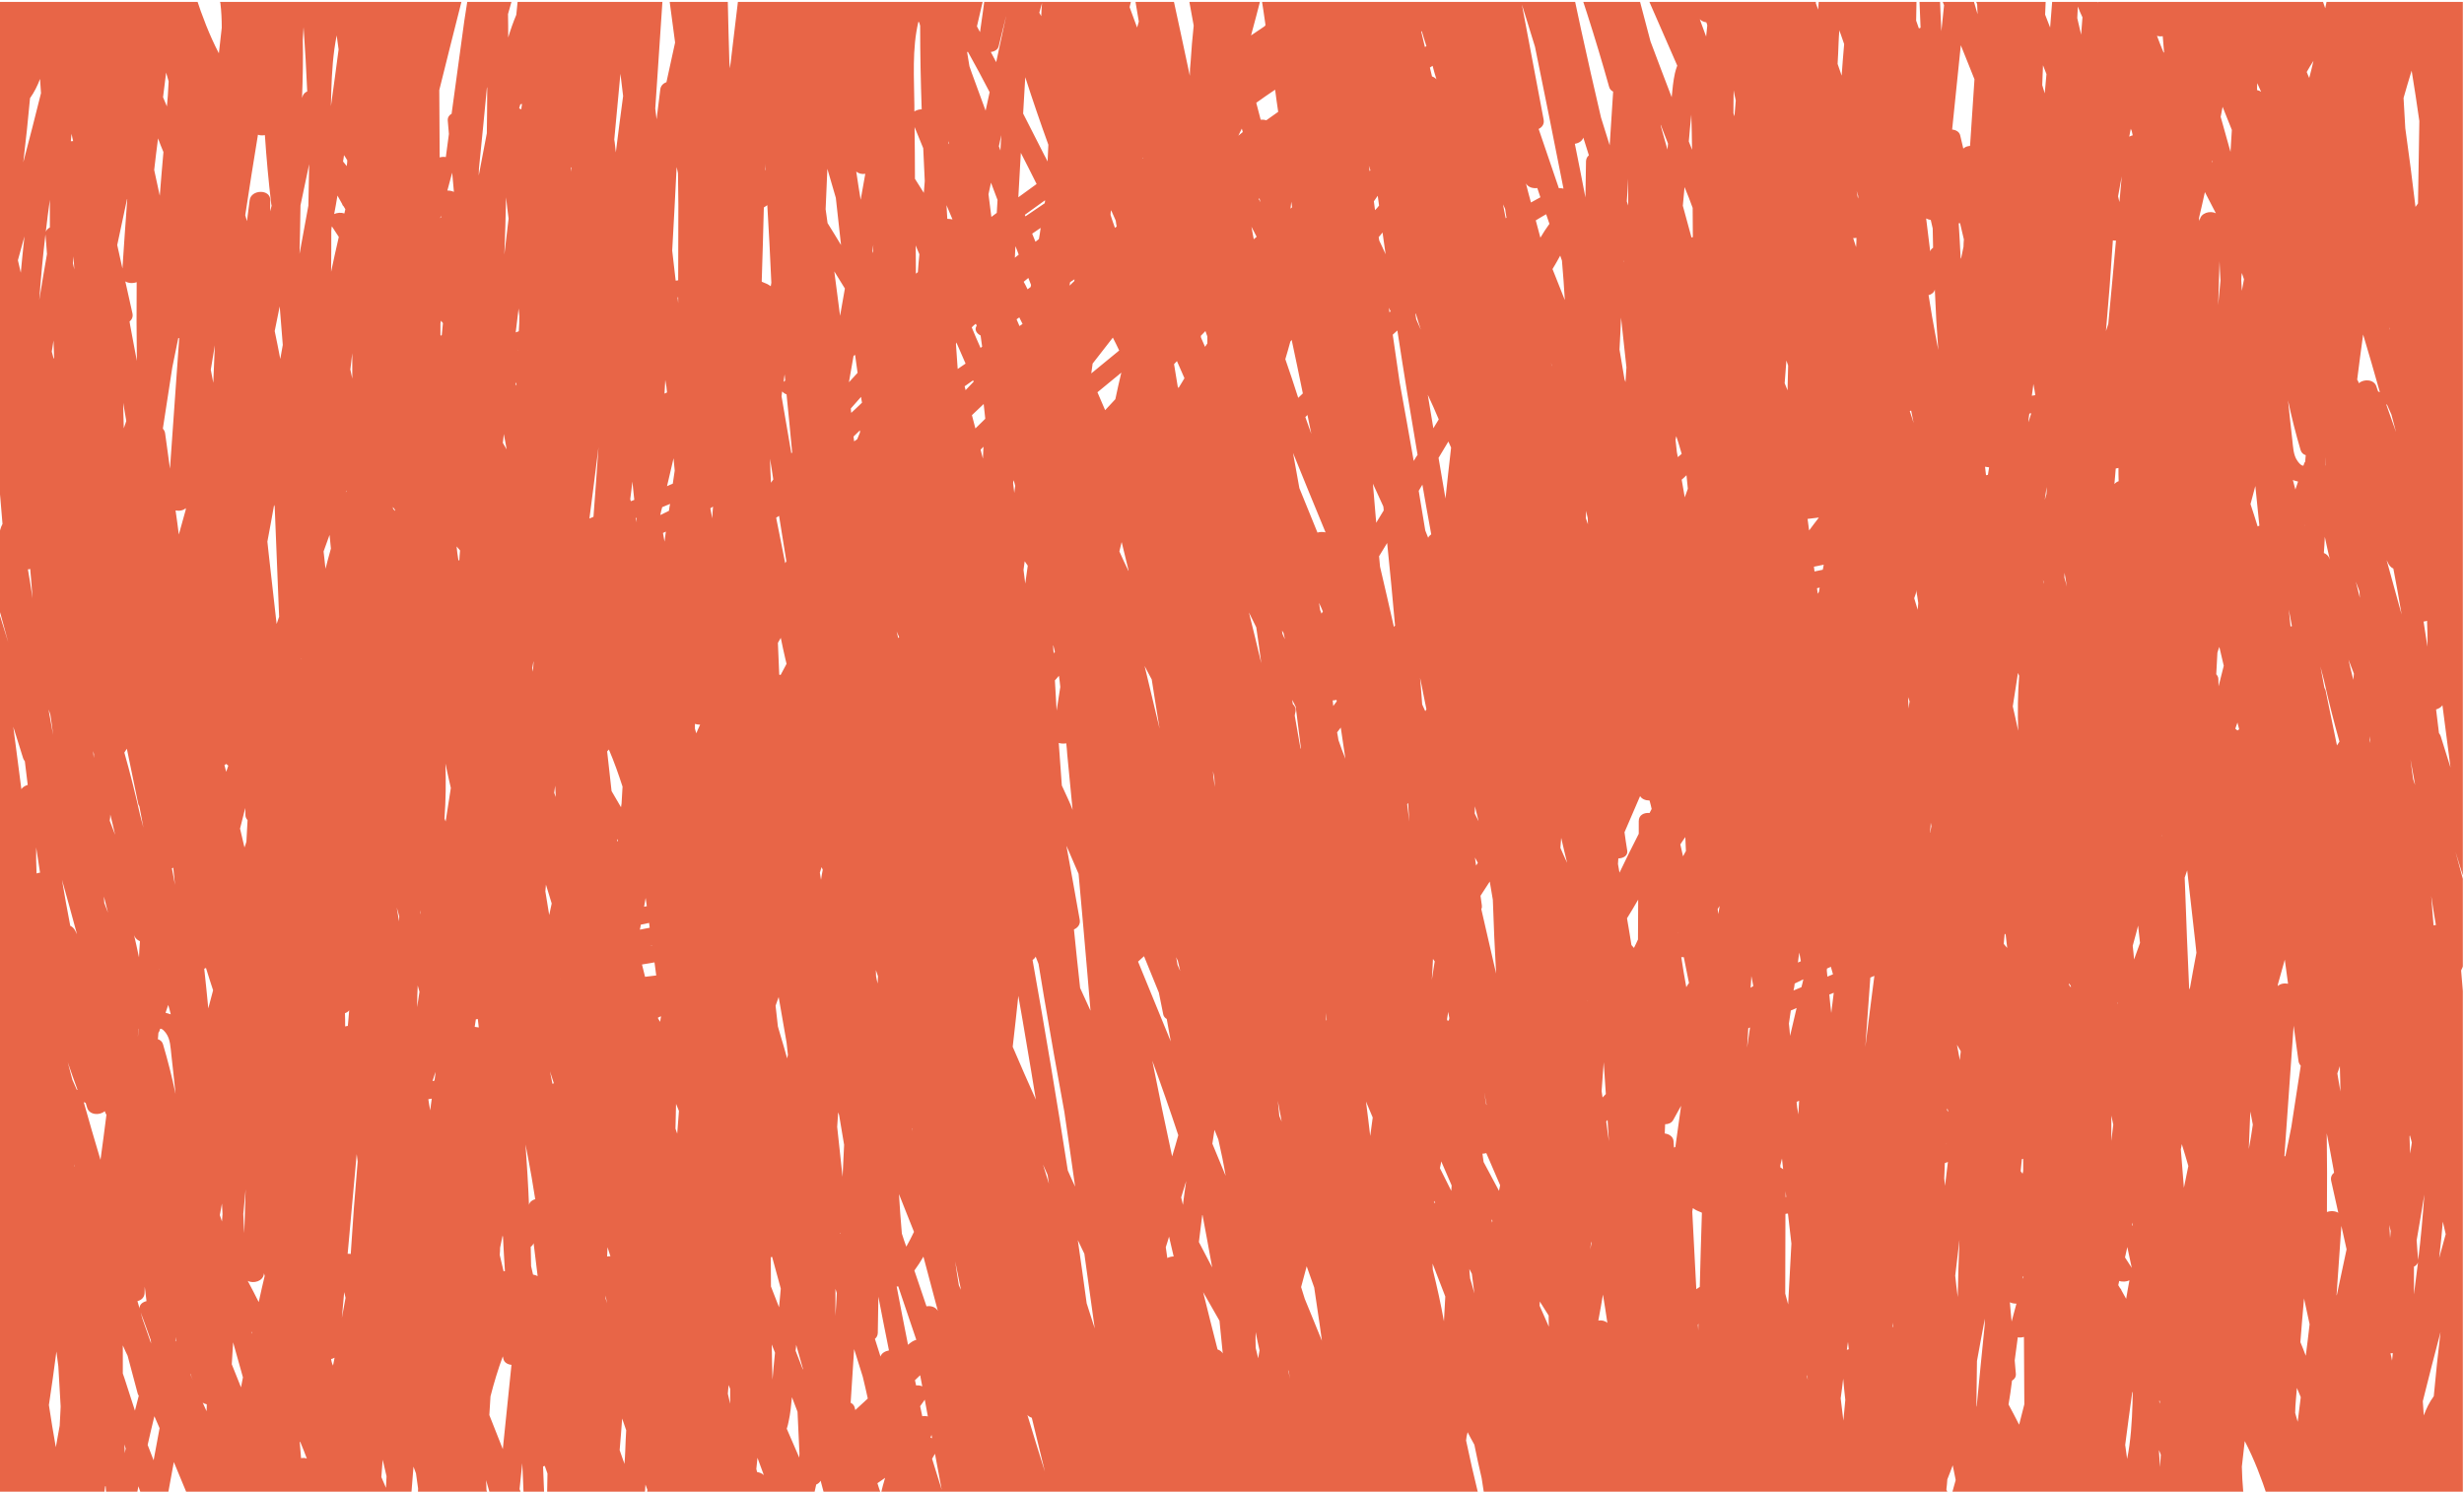 <?xml version="1.0" encoding="utf-8"?>
<!-- Generator: Adobe Illustrator 19.0.0, SVG Export Plug-In . SVG Version: 6.00 Build 0)  -->
<svg version="1.1" id="Layer_1" xmlns="http://www.w3.org/2000/svg" xmlns:xlink="http://www.w3.org/1999/xlink" x="0px" y="0px"
	 viewBox="390 -137 1280 775" style="enable-background:new 390 -137 1280 775;" xml:space="preserve">
<style type="text/css">
	.st0{clip-path:url(#XMLID_2_);}
	.st1{fill:#00A78D;}
	.st2{fill:#E86547;}
</style>
<g id="XMLID_1675_">
	<defs>
		<rect id="XMLID_1676_" x="389.8" y="-136" width="1279.6" height="775"/>
	</defs>
	<clipPath id="XMLID_2_">
		<use xlink:href="#XMLID_1676_"  style="overflow:visible;"/>
	</clipPath>
	<g id="XMLID_1677_" class="st0">
		<path id="XMLID_2197_" class="st1" d="M354.8,221.3c-6.7,0-6.8,8.7,0,8.7C361.5,230,361.5,221.3,354.8,221.3z"/>
		<path id="XMLID_1679_" class="st2" d="M1732.2,174.6c-0.2-2.5-2.2-3.9-4.4-4.2c-1-32.1-2.8-64.2-5.5-96.3c-0.5-5.9-9.8-5.5-10.7,0
			c-0.5,3-1,6-1.4,9c-0.6-37.3-2-74.6-4.2-111.8c-0.8-14,1.8-43.7-17.7-46.8c-3.2-0.5-6.3,0.8-6.8,4.2c-2.1,13.2-4.1,26.4-6.2,39.7
			c-0.3-8.5-0.6-17-0.9-25.5c0-0.8-0.3-1.5-0.7-2.1c0.1-0.3,0.3-0.6,0.4-0.8c1-2.3-0.3-4-2.2-4.8c0.2-10.1,0.3-20.3,0.4-30.4
			c2.6,2.9,9.2,1.9,9.8-2.7c2.3-19.6,4.1-39.3,5.7-59c2.2,3.6,9.4,2.8,10.1-2c2.9-21.1,5.4-42.3,7.4-63.5c1.1-0.5,2-1.4,2.3-2.8
			c2.1-9.3,2.1-18.3,0.1-27.6c-1.1-5.1-10.2-3.8-10.5,1.2c-0.1,1.8-0.3,3.5-0.4,5.3c-1,0.7-1.8,1.8-2,3.2c-0.5,3.2-1.1,6.4-1.6,9.7
			c-0.2-3.5-0.5-7.1-0.7-10.6c-0.4-5.7-10.6-5.8-10.7,0c-0.4,15.2-1.1,30.5-1.9,45.7c-0.5-23.4-1.1-46.9-1.6-70.3
			c-0.1-5.7-10.7-5.8-10.7,0c-0.2,25.2-0.7,50.4-1.6,75.7c-0.3-2.9-0.6-5.7-1-8.6c-0.6-4.8-7.9-5.7-10.1-2.2
			c-0.4-3.6-0.9-7.3-1.3-10.9c-0.5-4.4-7.6-6.2-10-2.2c-9.8,16.2-10.2,35.4-11.6,53.7c-0.1,0.8-0.1,1.6-0.2,2.5
			c-0.2,0.7-0.4,1.5-0.6,2.2c-0.3-4.1-0.6-8.2-0.8-12.3c-0.1-2-1.3-3.2-2.9-3.8c0.5-16.5,1.1-33.1,1.8-49.6
			c1.3-29.7,3-59.4,5.1-89.1c0.4-5.8-10.1-5.7-10.7,0c-2.1,18.9-4.2,37.9-6.5,56.8c-0.8-16.8-1.7-33.7-2.5-50.5
			c-0.3-5.7-10.8-5.8-10.7,0c0.2,27.1-0.1,54.3-0.9,81.4c-0.2,0-0.4,0.1-0.7,0.1c-2.9-25.1-6.1-50.2-10.1-75.2
			c-0.6-3.6-4.8-5.6-8.1-3.8c-9.1,5-9.1,15.8-10.2,25.1c-0.1,0.8-0.2,1.5-0.2,2.3c-2.6-2.4-9.1-1.4-9.7,3
			c-1.7,12.6-3.5,25.2-5.2,37.8c-0.5,1.9-1,3.7-1.4,5.6c-2.9,0.3-5.5,2.2-4.5,5.4c0.6,2,1.2,3.9,1.9,5.9c-0.8,3.8-1.6,7.6-2.2,11.4
			c-0.1,0.3-0.2,0.7-0.2,1c-1.3-4.4-2.8-8.7-4.5-12.9c-1.8-4.5-10.3-4.2-10.5,1.2c-0.2,3.5-0.3,7-0.4,10.5c-1.6-0.6-3.4-0.6-4.9,0
			c0.3-11.1,0.5-22.2,0.5-33.4c0-5.1-9.4-6-10.5-1.2c-3.7,16.3-7.3,32.7-10.8,49c-0.4-1-0.8-2.1-1.2-3.1c-1.6-3.9-7.8-3.9-9.9-1
			c2-17.9,3.9-35.7,5.9-53.6c0.6-5.7-9.9-5.6-10.7,0c-3.5,22.3-6.7,44.7-9.5,67.2c-1.9-5.1-3.7-10.3-5.5-15.4c-1.1-3-5-3.7-7.7-2.6
			c0.4-9.8,0.9-19.5,1.3-29.3c0.3-5.7-10.3-5.7-10.7,0c-1.3,19.3-2.7,38.5-4.1,57.8c-1.6,0.1-3.2,0.8-4.2,2.1
			c-0.2,0.3-0.4,0.5-0.5,0.8c0.7-17.2,1.4-34.4,2.2-51.7c0.2-5.8-10.2-5.7-10.7,0c-0.6,6-1.2,12-1.7,18c-2.9-2.2-8.7-1.1-9.1,3.2
			c-0.4,4.1-0.8,8.1-1.2,12.2c-2,0.4-3.7,1.7-4,3.7c-1.3-3-2.6-6-3.8-9.1c-0.3-8-0.6-16-0.8-24.1c-0.1-4.2-6.3-5.6-9.2-3.1
			c-0.8,0.7-1.5,1.5-2.2,2.4c-3.6-1.7-9,0.1-7.8,4.8c0.7,2.7,1.3,5.3,2,8c-1.2,5.4-1.5,11.2-2,16.7c0,0.1,0,0.1,0,0.2
			c-3.2-7.8-6.5-15.6-9.7-23.4c0-0.8,0-1.6,0-2.3c0-1.7-1-2.9-2.4-3.6c-1.8-4.3-3.6-8.7-5.4-13c-2.1-5-12-3.6-10.3,2.3
			c1.6,5.5,3.1,11,4.7,16.5c-1.4,2.2-2.3,4.7-3.1,7.3c-9.7-20.7-19.8-41.2-30.2-61.6c-2.5-4.8-11.4-3.9-10.3,2.3
			c2.3,13.2,4.9,26.4,7.8,39.5c-9.6-23.6-19.4-47.1-29.6-70.5c-2.2-5-11.6-3.7-10.3,2.3c4.3,20.2,9,40.3,14,60.3
			c-3.5-2.1-9.8-0.2-8.5,4.6c5.2,18.6,10.6,37.2,16.3,55.7c-2.3,0.1-4.5,1.3-5.1,3.5c0.1-2.7,0.2-5.4,0.2-8.1
			c0.1-4.3-5.3-5.3-8.5-3.3c-0.5-1.2-1-2.4-1.5-3.6c-11.4-27.5-23.8-54.6-36.9-81.4c-1.7-3.4-9.4-5-10.3,0
			c-1.1,5.9-1.8,11.9-2.1,17.8c-1.8-4.4-3.5-8.9-5.3-13.3c-2-5.1-12.3-3.5-10.3,2.3c5.7,17.1,11.5,34.1,17.2,51.2
			c0.7,5.8,1.6,11.6,2.7,17.3c-4.5-13.9-9.1-27.7-14.1-41.4c-1.4-4-7.4-4-9.6-1.2c-3.3-2.7-10-1-9,4.2c1.4,6.7,2.8,13.4,4.2,20
			c-5.1-8.2-11.6-15.2-20.5-19.6c-0.6-0.3-1.3-0.4-2.1-0.5c-0.2-0.4-0.4-0.9-0.6-1.3c-2-4.6-10.5-3.8-10.5,1c-0.1-0.3-0.2-0.6-0.4-1
			c-2-5.2-11.5-3.7-10.3,2.3c1.9,10.5,4,20.9,6.1,31.3c-3.4-8.6-6.8-17.1-10.4-25.5c-2.2-5.1-11.4-3.7-10.3,2.3
			c2.3,13.2,4.8,26.3,7.3,39.5c-4.1-12.8-8.3-25.7-12.5-38.5c-1.6-4.8-9.6-3.9-10.4,0.6c-0.5-1.7-1.1-3.5-1.6-5.2
			c-1.7-5.4-11.5-3.6-10.3,2.3c2.7,14.2,5.4,28.5,8,42.7c-2.8-9.5-5.6-19.1-8.3-28.6c-1.3-4.6-11.3-4-10.5,1.2
			c0.5,3.5,1.1,7.1,1.6,10.6c-0.7-0.7-1.6-1.2-2.5-1.4c-2.4-5.7-4.8-11.5-7.3-17.2c-2.2-5-12-3.7-10.3,2.3
			c2.4,8.3,4.7,16.6,7.1,24.8c-2.4-7.6-4.8-15.1-7.2-22.7c-1.7-5.4-11.3-3.6-10.3,2.3c1.5,8.5,3,17.1,4.6,25.6
			c-3.7-9.4-7.5-18.7-11.5-27.9c-1.8-4.1-8.7-4-10.2-0.4c-0.2-0.8-0.5-1.5-0.7-2.3c-0.6-2.1-3.2-3.2-5.2-3.2c-0.7,0-1.3,0-1.9,0.1
			c-0.9-2.5-1.9-5-2.8-7.4c-2-5.2-11.6-3.7-10.3,2.3c0.8,3.7,1.6,7.4,2.3,11.1c-0.7,0.9-1.4,1.9-1.9,3c-0.8-2.3-1.7-4.7-2.5-7
			c-1.9-5.2-11.9-3.6-10.3,2.3c3.2,11.7,6.3,23.5,9.5,35.2c0,0.5,0.1,0.9,0.1,1.4c-1.1-1.4-3-1.9-4.9-1.8c-0.1-0.4-0.2-0.7-0.3-1.1
			c0-0.1-0.1-0.3-0.1-0.4c-0.9-3.8-1.8-7.6-2.7-11.4c-3.6-15-5.6-34.5-19.3-44.2c-4.9-3.5-11.2-4.7-16.8-1.8c-3.8,1.9-4.2,4-4.5,8
			c-0.3,5.3-0.7,10.7-1,16c-0.1,1.9-0.2,3.7-0.3,5.6c-0.6-1.5-1.3-3.1-2.1-4.6c-1.8-3.8-8-4.4-10.1-0.6c-0.5-2.4-1-4.8-1.6-7.1
			c-0.4-1.6-2.3-2.7-3.7-3c-9.7-1.9-16.3,4.5-20.1,12.8c-2.4,5.2-3.4,11-4.8,16.6c-4.4-22.4-9.1-44.8-14.2-67
			c-1.1-4.8-8.8-3.7-10.3,0c-4.9,11.2-7.9,23-10,35c-4.3,3.9-8.5,7.9-12.6,11.9c0.4-2.2,0.8-4.3,1.2-6.5c1.1-5.9-9-7.8-10.3-2.3
			c-0.5,1.9-0.9,3.8-1.4,5.6c-0.4-4.4-9.2-4.5-10.6-0.3c-2.3,7-4.5,14-6.7,21c0.4-3.4,0.9-6.7,1.3-10.1c0.5-3.7-4.3-5-7.6-3.9
			c0.8-5.1,1.7-10.2,2.5-15.3c0.8-5.2-9.1-5.7-10.5-1.2c-0.3,1.1-0.7,2.2-1,3.2c0.2-1.4,0.5-2.8,0.7-4.2c0.9-5.4-8.8-5.3-10.5-1.2
			c-0.5,1.3-1,2.5-1.5,3.8c-0.3,0.4-0.6,0.9-0.8,1.5c-0.2,0.6-0.3,1.1-0.5,1.7c-5.7,15.1-10,30.7-12.9,46.6
			c-0.5,2.8,1.4,4.6,3.8,5.3c-0.8,7.4-1.5,14.8-1.9,22.3c-1.3,0.3-2.4,0.9-3.1,2c-0.7,1.2-1.3,2.4-1.9,3.7c-0.2-1.2-0.4-2.4-0.6-3.5
			c-1.3-7.8-2.9-16.3-5.7-24.2c-0.6-12.3-1.4-24.5-2.3-36.7c-0.4-5.7-10.9-5.8-10.7,0c0.1,4.6,0.3,9.2,0.4,13.8c-0.1-1-0.3-2-0.4-3
			c-0.5-3.3-4.2-4.8-7.2-4.1c-2.1-3.7-10.2-3.1-10.2,1.9c0,3.5,0.1,7,0.1,10.5c-1.5,2.5-2.9,5-4.1,7.6c0-1.7,0-3.4-0.1-5
			c-0.1-5.7-10.5-5.7-10.7,0c-0.3,8.8-0.5,17.6-0.5,26.5c-0.5,0.5-1,1-1.5,1.4c-0.2-16-0.5-32-0.7-48c-0.1-5-9.4-6.1-10.5-1.2
			c-1.6,7.4-3.3,14.8-4.9,22.2c-0.1-1-0.1-2-0.2-3.1c-0.1-1.7-1-2.8-2.3-3.5c0.2-6.2,0.4-12.3,0.6-18.5c0.1-3.4-3.7-4.8-6.8-4.1
			c9.6-18.3,17.8-37.4,24.4-57.1c1.9-5.7-8.6-7.6-10.3-2.3c-10.4,30.8-24.6,60.1-42.3,87.4c-0.3-8.1-0.5-16.2-0.8-24.3
			c-0.2-5.1-9.3-6-10.5-1.2c-1.6,6.3-3.6,12.5-5.7,18.6c0.8-12.5,1.7-25,2.5-37.5c0.2-2.6-3.1-4.5-5.4-4.4c-6.1,0.4-10.2,3.3-13,7.4
			c0.9-6,1.9-12,2.8-17.9c0.7-4.4-7-5.6-9.7-2.8c-2.7-2-8.5-1.6-9.2,2c-0.1,0.5-0.2,1-0.3,1.5c-3-0.5-6.4,0.8-6.2,4.1
			c0.4,6.1,0.9,12.2,1.3,18.4c-0.2,0.9-0.4,1.8-0.6,2.7c-1,0.6-1.9,1.5-2.3,2.5c-0.5,1.4-0.9,2.7-1.4,4.1c-2.9-1.6-8.1-1-8.6,2.3
			c-1.2,7.1-2.4,14.3-3.6,21.4c-2.9-0.9-6.8,0-7.5,2.8c-1,3.9-2.1,7.8-3.1,11.7c1.4-14.1,2.9-28.1,4.3-42.2
			c0.5-5.2-9.2-5.8-10.5-1.2c-4.6,16.4-9.3,32.8-13.9,49.3c-0.2-5.7-0.3-11.5-0.5-17.2c1.3-19.8,1.5-39.6-0.5-59.6
			c-0.5-5-8.9-6.1-10.5-1.2c-5.9,18.2-11.2,36.5-16.2,54.9c1-10.1,2-20.1,2.9-30.2c0.5-5.1-7.7-5.2-10-2.2
			c-3.3,4.4-5.8,9.2-7.7,14.2c-0.5-0.3-1.1-0.6-1.7-0.8c-2.6-1.1-6.9-0.6-7.9,2.6c-0.7,2.1-1.3,4.3-1.9,6.5
			c-0.1-0.3-0.2-0.5-0.2-0.8c-1.3-4.6-11.4-4-10.5,1.2c1.7,10.6,2.1,21.2,1.2,31.7c-0.7-2.3-1.4-4.5-2-6.8c-0.2-2.6-0.5-5.2-0.7-7.8
			c-0.1-1.6-1.1-2.7-2.3-3.4c-0.2-0.9-0.5-1.7-0.7-2.6c-1.4-8.4-3.2-16.8-5.2-25.1c-1.1-4.3-7.6-4-9.7-0.8c-2-3.9-11-3.1-10.3,1.8
			c0.2,1.6,0.5,3.3,0.8,4.9c-0.7-2.7-1.5-5.5-2.3-8.2c-1.4-4.5-11.4-4-10.5,1.2c0.1,0.4,0.1,0.8,0.2,1.2c0,0,0,0,0,0c0,0,0,0,0,0
			c1.4,8.7,3,17.4,4.8,26.1c-2.9-2.3-8.6-1.3-9.1,3.1c-0.1,0.7-0.2,1.4-0.2,2.1c-1-7.4-2.2-14.7-3.6-22.1c-0.2-1.3-1-2.2-2-2.7
			c-0.1-1.6-0.2-3.2-0.3-4.7c-0.4-5.2-8.1-5.6-10.2-1.6c-0.5-1.8-1-3.5-1.5-5.3c-1.5-5.4-11.7-3.6-10.3,2.3
			c2.4,10.3,5.2,20.5,8.4,30.6c0,0.1,0,0.1,0,0.2c-0.2,1.6-0.3,3.2-0.5,4.8c-0.3-0.1-0.5-0.2-0.8-0.3c-3-12.7-6.2-25.4-9.9-37.9
			c-1.3-4.6-11.2-4-10.5,1.2c2.5,19,6.1,37.9,10.8,56.4c0,0.3-0.1,0.6-0.1,0.8c-3.8-18.9-9.7-37.6-15.6-55.9
			c-1.7-5.3-11.5-3.6-10.3,2.3c0.2,0.9,0.4,1.7,0.5,2.6c-0.9,0.1-1.8,0.4-2.6,0.8c0-0.6-0.1-1.2-0.1-1.8c-0.1-2.5-2-3.9-4.2-4.2
			c0.7-10.1,1.4-20.1,2.1-30.2c0.4-5.8-10-5.6-10.7,0c-0.3,2.2-0.6,4.5-0.9,6.7c0.1-2.1,0.2-4.2,0.4-6.2c0.4-7.2-0.3-14.5-6.2-19.3
			c-2.4-1.9-8.2-1.8-9,1.9c-1.9,9-3.7,18-5.5,27c3.4-27.5,6.8-54.9,10.2-82.4c2.7-22.3,5.5-44.5,8.2-66.8c0.7-5.6-10-5.7-10.7,0
			c-7.1,57.3-14.2,114.7-21.2,172c-2.8-0.2-5.8,1.2-6.1,4.3c-0.5,5.6-1,11.1-1.6,16.7c-5.5-16.8-10.9-33.7-16.4-50.5
			c-1.5-4.5-10.8-4.2-10.5,1.2c0.8,15.7,1.7,31.3,2.3,47c-2.3,0.7-4.1,2.5-3.5,5.2c1,4.4,1.9,8.8,2.9,13.1
			c-1.3,5.8-2.5,11.6-3.8,17.4c0.6-13.5,0.6-27,0.2-40.5c-0.2-5.7-10.9-5.7-10.7,0c0.2,5.7,0.3,11.3,0.3,17c-1.8-1.9-5.5-2-7.7-0.4
			c-0.5-12.7-1.1-25.4-1.6-38c-0.2-5.8-10.3-5.7-10.7,0c-0.5,6.5-1,12.9-1.6,19.4c-1.2,7.5-2.2,15-3,22.5c-0.8,0.9-1.2,2.2-0.8,3.7
			c0.1,0.3,0.2,0.7,0.3,1c-0.5,5.3-0.9,10.6-1.3,15.9c-1.9-2.4-3.9-4.7-6.1-6.8c-3.1-3-10.3-0.5-9,4.2c5.9,21.6,11.8,43.3,17.5,65
			c0.1,10.4,0.5,20.7,1.2,31.1c0.3,3.9,4.8,5.1,7.9,3.8c0.3,1,0.5,2.1,0.8,3.1c-3.1-1-7.6,0.6-7.8,4.1c-0.1,1.4-0.1,2.7-0.2,4.1
			c-0.1-0.2-0.2-0.5-0.3-0.7c-2.1-5.1-11.6-3.7-10.3,2.3c1.4,7.1,2.9,14.2,4.5,21.3c-1.5,0.6-2.7,1.9-2.8,3.9
			c-0.5,9.8-0.8,19.6-1.1,29.5c-2.4,0.3-4.7,1.9-4.9,4.3c-1.2,16.7-2,33.4-2.4,50.1c-1.2,0.7-2,1.9-2,3.3
			c-0.4,16.7-0.9,33.4-1.3,50.1c0,0.9,0.2,1.6,0.6,2.3c-2.5,0.6-4.5,2.5-3.8,5.3c2.8,11.8,5.6,23.6,8.4,35.4
			c0.8,12.3,1.8,24.6,3,36.9c0.3,3.5,3.8,4.8,6.8,4.1c1.4,5.8,2.8,11.7,4.2,17.5c-0.8,12.8-1.4,25.6-1.6,38.4c0,0.1-0.1,0.1-0.1,0.2
			c-0.2-3.5-0.4-7.1-0.6-10.6c-0.4-5.8-10.2-5.7-10.7,0c-0.8,8.6-1.6,17.2-2.4,25.7c-1.1-21.5-2.9-43-5.3-64.4
			c-0.5-4.7-9.5-6.4-10.5-1.2c-7.9,40.8-10.2,82.5-6.3,123.9c0.2,2.5,2.2,3.9,4.4,4.2c1,32.1,2.8,64.2,5.5,96.3
			c0.5,5.9,9.8,5.5,10.7,0c0.5-3,1-6,1.4-9c0.6,37.3,2,74.6,4.2,111.8c0.7,12.1-1.1,35.6,10.7,44c-1.4,0.7-2.5,1.9-2.7,3.6
			c-0.2,2.4-0.5,4.8-0.7,7.2c-3.1-1.1-7.6,0.2-7.8,3.9c-0.7,11.4-0.8,22.7-0.3,34.1c-0.1,17.5-0.3,35-0.4,52.5
			c0,3.5,3.8,4.9,6.9,4.1c-1.9,14.8-3.5,29.6-4.9,44.4c-1.1,0.5-2,1.4-2.3,2.8c-2.1,9.3-2.1,18.3-0.1,27.6
			c1.1,5.1,10.2,3.8,10.5-1.2c0.1-1.8,0.3-3.5,0.4-5.3c1-0.7,1.8-1.8,2-3.2c0.5-3.2,1.1-6.4,1.6-9.7c0.2,3.5,0.5,7.1,0.7,10.6
			c0.4,5.7,10.6,5.8,10.7,0c0.4-15.2,1.1-30.5,1.9-45.7c0.5,23.4,1.1,46.9,1.6,70.3c0.1,5.7,10.7,5.8,10.7,0
			c0.2-25.2,0.7-50.4,1.6-75.7c0.3,2.9,0.6,5.7,1,8.6c0.6,4.8,7.9,5.7,10.1,2.2c0.4,3.6,0.9,7.3,1.3,10.9c0.5,4.4,7.6,6.2,10,2.2
			c9.8-16.2,10.2-35.4,11.6-53.7c0.1-0.8,0.1-1.6,0.2-2.5c0.2-0.7,0.4-1.5,0.6-2.2c0.3,4.1,0.6,8.2,0.8,12.3c0.1,2,1.3,3.2,2.9,3.8
			c-0.5,16.5-1.1,33.1-1.8,49.6c-1.3,29.7-3,59.4-5.1,89.1c-0.4,5.8,10.1,5.7,10.7,0c2.1-18.9,4.2-37.9,6.5-56.8
			c0.8,16.8,1.7,33.7,2.5,50.5c0.3,5.7,10.8,5.8,10.7,0c-0.2-28.7,0.1-57.4,1-86c3,26.7,6.4,53.3,10.6,79.8c0.6,3.6,4.8,5.6,8.1,3.8
			c9.1-5,9.1-15.8,10.2-25.1c0.1-0.8,0.2-1.5,0.2-2.3c2.6,2.4,9.1,1.4,9.7-3c1.7-12.6,3.5-25.2,5.2-37.8c0.5-1.9,1-3.7,1.4-5.6
			c2.9-0.3,5.5-2.2,4.5-5.4c-0.6-2-1.2-3.9-1.9-5.9c0.8-3.8,1.6-7.6,2.2-11.4c0.1-0.3,0.2-0.7,0.2-1c1.3,4.4,2.8,8.7,4.5,12.9
			c1.8,4.5,10.3,4.2,10.5-1.2c0.2-3.5,0.3-7,0.4-10.5c1.6,0.6,3.4,0.6,4.9,0c-0.3,11.1-0.5,22.2-0.5,33.4c0,5.1,9.4,6,10.5,1.2
			c3.7-16.3,7.3-32.7,10.8-49c0.4,1,0.8,2.1,1.2,3.1c1.6,3.9,7.8,3.9,9.9,1c-2,17.9-3.9,35.7-5.9,53.6c-0.6,5.7,9.9,5.6,10.7,0
			c3.5-22.3,6.7-44.7,9.5-67.2c1.9,5.1,3.7,10.3,5.5,15.4c1.1,3,5,3.7,7.7,2.6c-0.4,9.8-0.9,19.5-1.3,29.3c-0.3,5.7,10.3,5.7,10.7,0
			c1.3-19.3,2.7-38.5,4.1-57.8c1.6-0.1,3.2-0.8,4.2-2.1c0.2-0.3,0.4-0.5,0.5-0.8c-0.7,17.2-1.4,34.4-2.2,51.7
			c-0.2,5.8,10.2,5.7,10.7,0c0.6-6,1.2-12,1.7-18c2.9,2.2,8.7,1.1,9.1-3.2c0.2-2.1,0.4-4.1,0.6-6.2c0.1-0.3,0.3-0.6,0.3-0.9
			c0.5-1.8,1-3.7,1.4-5.5c1.5-0.6,2.6-1.7,2.9-3.4c1.3,3,2.6,6,3.8,9.1c0.3,8,0.6,16,0.8,24.1c0.1,4.2,6.3,5.6,9.2,3.1
			c0.8-0.7,1.5-1.5,2.2-2.4c3.6,1.7,9-0.1,7.8-4.8c-0.7-2.7-1.3-5.3-2-8c1.2-5.4,1.5-11.2,2-16.7c0-0.1,0-0.1,0-0.2
			c3.2,7.8,6.5,15.6,9.7,23.4c0,0.8,0,1.6,0,2.3c0,1.7,1,2.9,2.4,3.6c1.8,4.3,3.6,8.7,5.4,13c2.1,5,12,3.6,10.3-2.3
			c-1.6-5.5-3.1-11-4.7-16.5c1.4-2.2,2.3-4.7,3.1-7.3c9.7,20.7,19.8,41.2,30.2,61.6c2.5,4.8,11.4,3.9,10.3-2.3
			c-2.3-13.2-4.9-26.4-7.8-39.5c9.6,23.6,19.4,47.1,29.6,70.5c2.2,5,11.6,3.7,10.3-2.3c-4.3-20.2-9-40.3-14-60.3
			c3.5,2.1,9.8,0.2,8.5-4.6c-5.2-18.6-10.6-37.2-16.3-55.7c2.3-0.1,4.5-1.3,5.1-3.5c-0.1,2.7-0.2,5.4-0.2,8.1
			c-0.1,4.3,5.3,5.3,8.5,3.3c0.5,1.2,1,2.4,1.5,3.6c11.4,27.5,23.8,54.6,36.9,81.4c1.7,3.4,9.4,5,10.3,0c1.1-5.9,1.8-11.9,2.1-17.8
			c1.8,4.4,3.5,8.9,5.3,13.3c2,5.1,12.3,3.5,10.3-2.3c-5.7-17.1-11.5-34.1-17.2-51.2c-0.7-5.8-1.6-11.6-2.7-17.3
			c4.5,13.9,9.1,27.7,14.1,41.4c1.4,4,7.4,4,9.6,1.2c3.3,2.7,10,1,9-4.2c-1.4-6.7-2.8-13.4-4.2-20c5.1,8.2,11.6,15.2,20.5,19.6
			c0.6,0.3,1.3,0.4,2.1,0.5c0.2,0.4,0.4,0.9,0.6,1.3c2,4.6,10.5,3.8,10.5-1c0.1,0.3,0.2,0.6,0.4,1c2,5.2,11.5,3.7,10.3-2.3
			c-1.9-10.5-4-20.9-6.1-31.3c3.4,8.6,6.8,17.1,10.4,25.5c2.2,5.1,11.4,3.7,10.3-2.3c-2.3-13.2-4.8-26.3-7.3-39.5
			c4.1,12.8,8.3,25.7,12.5,38.5c1.6,4.8,9.6,3.9,10.4-0.6c0.5,1.7,1.1,3.5,1.6,5.2c1.7,5.4,11.5,3.6,10.3-2.3
			c-2.7-14.2-5.4-28.5-8-42.7c2.8,9.5,5.6,19.1,8.3,28.6c1.3,4.6,11.3,4,10.5-1.2c-0.5-3.5-1.1-7.1-1.6-10.6
			c0.7,0.7,1.6,1.2,2.5,1.4c2.4,5.7,4.8,11.5,7.3,17.2c2.2,5,12,3.7,10.3-2.3c-2.4-8.3-4.7-16.6-7.1-24.8c2.4,7.6,4.8,15.1,7.2,22.7
			c1.7,5.4,11.3,3.6,10.3-2.3c-1.5-8.5-3-17.1-4.6-25.6c3.7,9.4,7.5,18.7,11.5,27.9c1.8,4.1,8.7,4,10.2,0.4c0.2,0.8,0.5,1.5,0.7,2.3
			c0.6,2.1,3.2,3.2,5.2,3.2c0.7,0,1.3,0,1.9-0.1c0.9,2.5,1.9,5,2.8,7.4c2,5.2,11.6,3.7,10.3-2.3c-0.8-3.7-1.6-7.4-2.3-11.1
			c0.7-0.9,1.4-1.9,1.9-3c0.8,2.3,1.7,4.7,2.5,7c1.9,5.2,11.9,3.6,10.3-2.3c-3.2-11.7-6.3-23.5-9.5-35.2c0-0.5-0.1-0.9-0.1-1.4
			c1.1,1.4,3,1.9,4.9,1.8c0.1,0.4,0.2,0.7,0.3,1.1c0,0.1,0.1,0.3,0.1,0.4c0.9,3.8,1.8,7.6,2.7,11.4c3.6,15,5.6,34.5,19.3,44.2
			c4.9,3.5,11.1,4.6,16.7,1.9c0.5,1.1,1.6,1.8,2.8,2.2c0.1,0.3,0.1,0.5,0.2,0.8c0.7,3.2,5.6,3.9,8.5,2.4c0.9,3.6,1.8,7.2,2.7,10.8
			c1.4,5.5,11.4,3.6,10.3-2.3c-1.3-7.5-2.7-14.9-4-22.4c0.8,3.3,1.6,6.6,2.4,9.9c1.3,5.4,11.7,3.6,10.3-2.3
			c-2.2-9.7-4.4-19.4-6.6-29.1c1.3,0.1,2.7-0.1,3.8-0.8c3.1,14.1,6.6,28.2,10.4,42.1c1.5,5.4,11.4,3.6,10.3-2.3
			c-0.6-3.6-1.3-7.3-1.9-10.9c0.5,0.6,1.3,1.1,2.1,1.5c3.1,12.7,6.4,25.4,10,38c1.5,5.4,11.6,3.6,10.3-2.3c-0.6-3.1-1.3-6.2-1.9-9.3
			c1.4-0.5,2.5-1.4,3-2.6c0.2-0.4,0.3-0.8,0.5-1.1c0.1,0.5,0.3,1,0.4,1.5c0.9,3.3,5.1,3.9,7.9,2.5c0.7,2.7,1.4,5.3,2.1,8
			c1.3,4.7,8.9,3.9,10.2-0.2c0.9,3.4,1.8,6.8,2.6,10.2c1.4,5.4,11.8,3.6,10.3-2.3c-1.9-7.7-3.8-15.3-5.6-23
			c-0.4-4.9-0.9-9.8-1.3-14.6c4.5,15.7,9,31.5,13.5,47.2c1.3,4.6,11.4,4,10.5-1.2c-5.9-36-11.8-72-17.7-107.9c0,0,0.1,0,0.1,0
			c5.4,20.3,10.8,40.7,16.1,61c1.4,5.4,11.5,3.6,10.3-2.3c-0.1-0.5-0.2-1-0.3-1.6c1.4-0.7,2.3-1.9,2.1-3.6
			c-2.2-16.7-4.4-33.4-6.6-50.1c4.7,15.1,9.8,30.1,15.5,45c1.6,4.3,11.4,4.2,10.5-1.2c-2-13-4-26-6-39c2.8,7.5,5.8,15,9,22.4
			c1.3,3,6.8,3.9,9.3,2.1c0.2,0.6,0.4,1.2,0.6,1.8c0.8,2.4,4,3.4,6.7,3c0.3,1.4,0.6,2.8,0.9,4.3c0.9,4.4,7.7,4,9.8,0.6
			c3.7,11.2,7.3,22.5,11,33.7c1.5,4.5,10.9,4.2,10.5-1.2c-0.2-3-0.4-5.9-0.6-8.9c0.2,0.6,0.3,1.2,0.5,1.7c1.4,4.6,11,4.1,10.5-1.2
			c-0.4-4.3-0.8-8.6-1.3-12.8c1.1,3.4,2.2,6.8,3.3,10.3c0.2,0.8,0.7,1.4,1.2,1.8c0.1,0.3,0.1,0.5,0.2,0.8c1.6,5.3,11.9,3.6,10.3-2.3
			c-0.4-1.4-0.7-2.8-1.1-4.2c0-0.1,0-0.1,0-0.2c1.3,0.4,2.8,0.3,4.1-0.2c-4.4,10.1-8.3,20.4-11.9,30.8c-1.9,5.7,8.6,7.6,10.3,2.3
			c3.7-10.8,7.8-21.5,12.4-31.9c2.2,6.4,4.4,12.8,6.6,19.2c1.5,4.4,11.3,4.2,10.5-1.2c-1.8-13.2-4.1-26.4-7-39.4
			c0.7-1.4,1.4-2.7,2.1-4.1c0.8,2.8,1.6,5.5,2.4,8.3c1.5,5.4,11.6,3.6,10.3-2.3c-0.1-0.3-0.1-0.6-0.2-1c0.5-0.6,0.7-1.5,0.6-2.6
			c-0.7-7.3-1.4-14.7-2-22c0.4-0.6,0.7-1.2,1.1-1.7c1.4,3.7,2.8,7.3,4.3,10.9c0.4,0.9,1,1.5,1.9,2c0,0.9,0.1,1.8,0.1,2.6
			c0.2,5.1,9.3,6,10.5,1.2c1.6-6.3,3.6-12.5,5.7-18.6c-0.8,12.5-1.7,25-2.5,37.5c-0.2,2.6,3.1,4.5,5.4,4.4c6.1-0.4,10.2-3.3,13-7.4
			c-0.9,6-1.9,12-2.8,17.9c-0.7,4.4,7,5.6,9.7,2.8c2.7,2,8.5,1.6,9.2-2c0.1-0.5,0.2-1,0.3-1.5c3,0.5,6.4-0.8,6.2-4.1
			c-0.4-6.1-0.9-12.2-1.3-18.4c0.2-0.9,0.4-1.8,0.6-2.7c1-0.6,1.9-1.5,2.3-2.5c0.5-1.4,0.9-2.7,1.4-4.1c1.2,0.7,2.8,1,4.3,0.8
			c1.9,6.2,3.8,12.3,5.7,18.4c1.6,5.3,11.8,3.6,10.3-2.3c-3.1-12.5-6-25.1-8.6-37.7c0.2-1,0.3-2,0.5-3c2.8,0.9,6.8,0,7.5-2.8
			c1-3.9,2.1-7.8,3.1-11.7c-1.4,14.1-2.9,28.1-4.3,42.2c-0.5,5.2,9.2,5.8,10.5,1.2c4.1-14.7,8.3-29.4,12.4-44.1
			c0.6,1.5,1.2,3,1.8,4.5c0.1,2.5,0.2,5,0.2,7.5c-1.3,19.8-1.5,39.6,0.5,59.6c0.5,5,8.9,6.1,10.5,1.2c2.1-6.5,4.1-13,6.1-19.5
			c0.7,2.2,1.4,4.3,2.1,6.5c1.7,5.3,11.5,3.6,10.3-2.3c-0.3-1.7-0.7-3.5-1-5.2c2.2,0.2,4.6-0.5,5.7-2c1.6-2.1,3.1-4.4,4.3-6.7
			c1.8,6.3,3.6,12.5,5.6,18.7c1.7,5.3,12.1,3.5,10.3-2.3c-1.9-6.4-3.8-12.8-5.7-19.2c-0.3-1.1-0.6-2.3-1-3.4c1.7-0.3,3.2-1.2,3.7-3
			c0.7-2.1,1.3-4.3,1.9-6.5c0.1,0.3,0.2,0.5,0.2,0.8c1.3,4.6,11.4,4,10.5-1.2c-0.3-1.8-0.5-3.7-0.8-5.5
			c6.2,14.5,12.3,29.1,18.4,43.7c1.7,4.1,11.2,4.3,10.5-1.2c-0.8-6.6-1.6-13.2-2.5-19.9c2.4-0.3,4.4-1.8,4.1-4.2
			c-0.2-1.6-0.5-3.3-0.8-4.9c0.7,2.7,1.5,5.5,2.3,8.2c1.4,4.5,11.4,4,10.5-1.2c-0.1-0.4-0.1-0.8-0.2-1.2c0,0,0,0,0,0c0,0,0,0,0,0
			c-1.4-8.7-3-17.4-4.8-26.1c2.9,2.3,8.6,1.3,9.1-3.1c0.1-0.7,0.2-1.4,0.2-2.1c1,7.4,2.2,14.7,3.6,22.1c0.2,1.3,1,2.2,2,2.7
			c0.1,1.6,0.2,3.2,0.3,4.7c0.4,5.2,8.1,5.6,10.2,1.6c0.5,1.8,1,3.5,1.5,5.3c1.5,5.4,11.7,3.6,10.3-2.3c-2.4-10.3-5.2-20.5-8.4-30.6
			c0-0.1,0-0.1,0-0.2c0.2-1.6,0.3-3.2,0.5-4.8c0.3,0.1,0.5,0.2,0.8,0.3c3,12.7,6.2,25.4,9.9,37.9c1.3,4.6,11.2,4,10.5-1.2
			c-2.5-19-6.1-37.9-10.8-56.4c0-0.3,0.1-0.6,0.1-0.8c3.8,18.9,9.7,37.6,15.6,55.9c1.7,5.3,11.5,3.6,10.3-2.3
			c-0.2-0.9-0.4-1.7-0.5-2.6c0.9-0.1,1.8-0.4,2.6-0.8c0,0.6,0.1,1.2,0.1,1.8c0.1,2.5,2,3.9,4.2,4.2c-0.7,10.1-1.4,20.1-2.1,30.2
			c-0.4,5.8,10,5.6,10.7,0c0.3-2.2,0.6-4.5,0.9-6.7c-0.1,2.1-0.2,4.2-0.4,6.2c-0.4,7.2,0.3,14.5,6.2,19.3c2.4,1.9,8.2,1.8,9-1.9
			c1.9-9,3.7-18,5.5-27c-3.4,27.5-6.8,54.9-10.2,82.4c-2.7,22.3-5.5,44.5-8.2,66.8c-0.7,5.6,10,5.7,10.7,0
			c7.1-57.3,14.2-114.7,21.2-172c2.8,0.2,5.8-1.2,6.1-4.3c0.5-5.6,1-11.1,1.6-16.7c5.5,16.8,10.9,33.7,16.4,50.5
			c1.5,4.5,10.8,4.2,10.5-1.2c-0.8-15.7-1.7-31.3-2.3-47c2.3-0.7,4.1-2.5,3.5-5.2c-1-4.4-1.9-8.8-2.9-13.1
			c1.3-5.8,2.5-11.6,3.8-17.4c-0.6,13.5-0.6,27-0.2,40.5c0.2,5.7,10.9,5.7,10.7,0c-0.2-5.7-0.3-11.3-0.3-17c1.8,1.9,5.5,2,7.7,0.4
			c0.5,12.7,1.1,25.4,1.6,38c0.2,5.8,10.3,5.7,10.7,0c0.5-6.5,1-12.9,1.6-19.4c1.2-7.5,2.2-15,3-22.5c0.8-0.9,1.2-2.2,0.8-3.7
			c-0.1-0.3-0.2-0.7-0.3-1c0.5-5.3,0.9-10.6,1.3-15.9c1.9,2.4,3.9,4.7,6.1,6.8c3.1,3,10.3,0.5,9-4.2c-5.9-21.6-11.8-43.3-17.5-65
			c-0.1-10.4-0.5-20.7-1.2-31.1c-0.3-3.9-4.8-5.1-7.9-3.8c-0.3-1-0.5-2.1-0.8-3.1c3.1,1,7.6-0.6,7.8-4.1c0.1-1.4,0.1-2.7,0.2-4.1
			c0.1,0.2,0.2,0.5,0.3,0.7c2.1,5.1,11.6,3.7,10.3-2.3c-1.4-7.1-2.9-14.2-4.5-21.3c1.5-0.6,2.7-1.9,2.8-3.9
			c0.5-9.8,0.8-19.6,1.1-29.5c2.4-0.3,4.7-1.9,4.9-4.3c1.2-16.7,2-33.4,2.4-50.1c1.2-0.7,2-1.9,2-3.3c0.4-16.7,0.9-33.4,1.3-50.1
			c0-0.9-0.2-1.6-0.6-2.3c2.5-0.6,4.5-2.5,3.8-5.3c-2.8-11.8-5.6-23.6-8.4-35.4c-0.8-12.3-1.8-24.6-3-36.9c-0.3-3.5-3.8-4.8-6.8-4.1
			c-1.4-5.8-2.8-11.7-4.2-17.5c0.8-12.8,1.4-25.6,1.6-38.4c0-0.1,0.1-0.1,0.1-0.2c0.2,3.5,0.4,7.1,0.6,10.6c0.4,5.8,10.2,5.7,10.7,0
			c0.8-8.6,1.6-17.2,2.4-25.7c1.1,21.5,2.9,43,5.3,64.4c0.5,4.7,9.5,6.4,10.5,1.2C1733.8,257.7,1736,216.1,1732.2,174.6z
			 M1695.1-228.9c-0.3,3.7-0.7,7.4-1.1,11.1c-0.3-4.2-0.5-8.4-0.8-12.6C1693.7-229.8,1694.3-229.3,1695.1-228.9z M1401.1,636.9
			c0.2-1.8,0.4-3.5,0.5-5.3c1-2.4,1.9-4.9,2.8-7.3c0.5,2.5,1,5,1.5,7.4c0,0.1,0,0.3,0,0.4c-0.9,3.2-1.8,6.4-2.7,9.7
			C1402.5,640.2,1401.8,638.5,1401.1,636.9z M1331.5,713c0.2,0.6,0.5,1.3,0.7,1.9c-0.3,1.1-0.6,2.4-1.1,3.8
			C1331.3,716.8,1331.4,714.9,1331.5,713z M845.8,633.6c1.4-0.9,2.7-1.9,4-2.8c-0.8,2.7-1.6,5.5-2.2,8.2
			C846.9,637.2,846.4,635.4,845.8,633.6z M370.3,657.7c1.1-5.3,2.2-10.6,3.4-16c-0.5,5.9-1,11.8-1.5,17.6
			C371.7,658.6,371,658.1,370.3,657.7z M865-82.1c-0.1-14.1-1.3-29.6,2.1-43.6c0.1,0.1,0.3,0.2,0.4,0.3c0.2,0.6,0.3,1.2,0.5,1.8
			c0,14.5,0.3,28.9,0.8,43.4c-1.4,0-2.7,0.4-3.8,1.1C865-80.1,865-81.1,865-82.1z M488.3,660.2c-0.2-3.1-3-4.5-5.7-4.3
			c-1.8-5.1-3.7-10.2-5.6-15.3c1.1-6,2.2-12,3.3-18c5,12,10,24,14.8,36c-0.5,9.4-1.1,18.8-1.7,28.1c-1.5-4.3-2.9-8.5-4.4-12.8
			C488.8,669.5,488.6,664.9,488.3,660.2z M1212.5-65.5c1,3.1,1.9,6.1,2.9,9.2c-0.9,0.7-1.4,1.7-1.5,3c-0.1,6.3-0.2,12.6-0.3,18.9
			c-1.8-9.3-3.6-18.6-5.5-27.9C1210.1-62.6,1211.9-63.7,1212.5-65.5z M1649.1,598.4c-0.2-2.5-0.3-4.9-0.5-7.4c3-12,6-23.9,9.2-35.9
			c-1.3,11.1-2.5,22.2-3.5,33.3C1652,591.5,1650.4,594.9,1649.1,598.4z M421,603.7c-0.7,3.7-1.3,7.5-2,11.2
			c-1.3-7.3-2.5-14.6-3.6-21.9c1.4-9.2,2.7-18.5,3.9-27.8c0.3,2.5,0.7,5,1,7.6c0.4,6.9,0.8,13.8,1.2,20.8c0,0.1,0,0.2,0,0.4
			c-0.1,1.3-0.1,2.7-0.2,4.1C421.2,599.8,421.1,601.8,421,603.7z M410.8-96c0.2,2.5,0.3,4.9,0.5,7.4c-3,12-6,23.9-9.2,35.9
			c1.3-11.1,2.5-22.2,3.5-33.3C407.8-89.1,409.5-92.5,410.8-96z M1345.5-121.3c0.2,0.7,0.4,1.3,0.7,2c0.6,1.7,1.2,3.5,1.8,5.2
			c-0.5,5.5-0.9,11-1.3,16.4c-0.7-2-1.4-4.1-2.1-6.1c0.2-3.6,0.4-7.2,0.5-10.8C1345.2-116.8,1345.3-119,1345.5-121.3z M742.2-47
			c0.1,5.5,0.1,11,0.2,16.4c0,13.1-0.1,26.1-0.1,39.2c-0.4,0.1-0.9,0.2-1.3,0.2c-0.6-5.2-1.2-10.4-1.8-15.6
			c0.8-14.5,1.6-28.9,2.3-43.4C741.8-49.1,742-48,742.2-47z M1408.2-21.1c0.7,2.8,1.3,5.7,2,8.5c-0.1,1.3-0.2,2.5-0.2,3.8
			c-0.4,2.1-0.9,4.2-1.3,6.3c-0.1-0.3-0.1-0.5-0.2-0.8c-0.3-5.9-0.6-11.8-1-17.7C1407.8-21,1408-21,1408.2-21.1z M1434.1,539.6
			c1,0.5,2.2,0.7,3.4,0.7c-0.8,3.1-1.7,6.2-2.5,9.3C1434.6,546.3,1434.4,543,1434.1,539.6z M535.3,22.2
			C535.3,22.2,535.3,22.1,535.3,22.2c0.5,6.6,1.1,13.3,1.6,20c-0.4,2.4-0.9,4.9-1.3,7.3c-0.9-4.8-1.9-9.7-2.9-14.5
			C533.6,30.7,534.4,26.5,535.3,22.2z M1576.6-149.5c0-0.2,0.1-0.5,0.1-0.7c0.3,0,0.5,0,0.8-0.1
			C1577.2-150.1,1576.9-149.8,1576.6-149.5z M1026.7,473.9c-2.3-5.6-4.6-11.1-6.9-16.7c0.4-2.4,0.7-4.8,1.1-7.2c0.7,1.7,1.3,3.3,2,5
			c0.7,3.2,1.4,6.5,2.1,9.7C1025.6,467.8,1026.2,470.8,1026.7,473.9z M1214.8,132.2c0,1.1,0.1,2.1,0.1,3.2c-0.4-1.1-0.8-2.2-1.1-3.2
			c0.1-1.3,0.1-2.5,0.2-3.8C1214.2,129.7,1214.5,130.9,1214.8,132.2z M1075.5,550.9c0.4,2.9,0.8,5.8,1.2,8.7
			c-3-7.3-5.9-14.6-8.9-21.8c-0.6-2-1.3-4.1-1.9-6.1c1-3.6,1.9-7.2,2.9-10.8c1.3,3.7,2.6,7.3,3.9,11
			C1073.6,538.2,1074.6,544.6,1075.5,550.9z M663,457.6c1.1,5.7,2.2,11.5,3.2,17.2c0.6,3.5,1.1,6.9,1.7,10.4c0,0.3,0.1,0.5,0.2,0.8
			c-1.7,0.5-3,1.5-3.3,3C664.4,478.5,663.7,468,663,457.6z M1396.9,44.8c-1.1-5.7-2.2-11.5-3.2-17.2c-0.6-3.5-1.1-6.9-1.7-10.4
			c0-0.3-0.1-0.5-0.2-0.8c1.7-0.5,3-1.5,3.3-3C1395.5,23.9,1396.1,34.3,1396.9,44.8z M1577.2,463.7c-0.2,0-0.3,0-0.5,0
			c1.6-22.6,3.2-45.2,4.8-67.8c0.8,6.1,1.7,12.1,2.5,18.2c0.1,1.1,0.6,1.9,1.2,2.6c-1.6,10.6-3.3,21.2-4.9,31.8
			C1579.3,453.6,1578.3,458.7,1577.2,463.7z M1317.4,535.1c0-0.7,0-1.5,0-2.2c0-13.1,0.1-26.1,0.1-39.2c0.4-0.1,0.9-0.2,1.3-0.2
			c0.6,5.2,1.2,10.4,1.8,15.6c-0.6,10.5-1.1,21.1-1.7,31.6C1318.4,538.9,1317.9,537,1317.4,535.1z M1142.1,393.5
			c-0.1-0.3-0.3-0.6-0.4-0.9c0.2-1.3,0.4-2.6,0.6-3.9c0.2,1.1,0.4,2.2,0.6,3.3c-0.1,0.3-0.2,0.7-0.2,1
			C1142.4,393.1,1142.3,393.3,1142.1,393.5z M795.4,400.8c-0.4-1.5-0.9-3-1.3-4.5c-0.4-3.6-0.8-7.2-1.2-10.8c0.5-1.5,1.1-3,1.6-4.5
			c1.4,7.9,2.7,15.7,4.1,23.6c0.2,2.1,0.5,4.3,0.7,6.4c-0.1,0.6-0.3,1.2-0.4,1.9C797.8,408.8,796.6,404.8,795.4,400.8z M482.6,38.7
			c0.2,0,0.3,0,0.5,0c-1.6,22.6-3.2,45.2-4.8,67.8c-0.8-6.1-1.7-12.1-2.5-18.2c-0.1-1.1-0.6-1.9-1.2-2.6c1.6-10.6,3.3-21.2,4.9-31.8
			C480.5,48.8,481.6,43.7,482.6,38.7z M1259.6,459.2c-0.1-1-0.1-2.1-0.2-3.1c-0.1-2.5-2.2-3.9-4.6-4.2c0.1-1.6,0.1-3.2,0.2-4.8
			c1.7,0,3.4-0.7,4.2-2.2c1.4-2.5,2.7-4.9,4.1-7.4c-1,7.2-2,14.3-3,21.5C1260.1,459,1259.8,459.1,1259.6,459.2z M534.8,178.5
			c0.1,1.6,0.1,3.3,0.2,4.9c-0.4,1.3-0.9,2.5-1.3,3.8c-1.4-12.1-2.7-24.2-4.1-36.3c-0.2-2.2-0.5-4.3-0.7-6.5
			c1.2-6.4,2.4-12.8,3.5-19.1c0.1,0.3,0.2,0.7,0.3,1C533.4,143.7,534.1,161.1,534.8,178.5z M472.8,398.7c0.1-0.4,0.3-0.8,0.4-1.2
			c1.1-0.3,2.7,1.8,3.1,2.4c2.2,3,2.3,7.5,2.7,11c0.8,6.8,1.5,13.7,2.2,20.5c-1.8-8.7-4-17.3-6.5-25.8c-0.4-1.4-1.4-2.3-2.7-2.7
			c0-0.3,0.1-0.6,0.1-0.9c0-0.4,0.1-1.5,0.2-2.5C472.6,399.2,472.7,399,472.8,398.7z M1587,103.7c-0.1,0.4-0.3,0.8-0.4,1.2
			c-1.1,0.3-2.7-1.8-3.1-2.4c-2.2-3-2.3-7.5-2.7-11c-0.8-6.8-1.5-13.7-2.2-20.5c1.8,8.7,4,17.3,6.5,25.8c0.4,1.4,1.4,2.3,2.7,2.7
			c0,0.3-0.1,0.6-0.1,0.9c0,0.4-0.1,1.5-0.2,2.5C1587.3,103.1,1587.1,103.4,1587,103.7z M857.1,194c-0.2,0.2-0.3,0.4-0.5,0.5
			c-0.3-1.1-0.5-2.3-0.8-3.4C856.2,192.1,856.6,193,857.1,194z M517.4,282.8c0,1.3,0.1,2.5,0.1,3.8c0,1,0.5,1.8,1.1,2.5
			c-0.2,3.7-0.4,7.4-0.6,11.2c-0.3,1-0.6,2-1,3c-0.8-3.3-1.5-6.5-2.3-9.8C515.6,289.9,516.5,286.3,517.4,282.8z M627.2,146.9
			c0.6,0.7,1.2,1.4,1.8,2.1c-0.2,1.8-0.3,3.5-0.4,5.3c0,0-0.1,0-0.1,0c-0.1-0.2-0.3-0.3-0.4-0.5
			C627.7,151.5,627.4,149.2,627.2,146.9z M677.9,274.9c0.2-1.2,0.3-2.5,0.5-3.7c0.1,2,0.2,4,0.3,5.9
			C678.4,276.4,678.2,275.7,677.9,274.9z M673.3,326.1c0.1-1.2,0.2-2.3,0.3-3.5c1,3.3,2,6.5,3,9.8c-0.4,2-0.9,4-1.3,6
			C674.7,334.4,674,330.2,673.3,326.1z M666.8,212c-0.1-0.6-0.2-1.3-0.3-1.9c0.2-1.1,0.4-2.2,0.6-3.3c0,0,0.1,0,0.1,0
			C667.1,208.5,667,210.2,666.8,212z M711,300c-0.1,0-0.2,0-0.4,0c0-0.4-0.1-0.7-0.1-1.1c0.2,0.3,0.3,0.5,0.5,0.8
			C711,299.8,711,299.9,711,300z M725.4,329.5c0.2,1.4,0.4,2.8,0.6,4.3c-0.5,0.1-0.9,0.2-1.4,0.3C724.9,332.5,725.1,331,725.4,329.5
			z M713.4,271.7c-0.2,2.9-0.3,5.8-0.5,8.7c-0.1,0.7-0.2,1.3-0.3,2c-1.6-2.8-3.3-5.6-4.9-8.4c-0.8-6.9-1.5-13.7-2.3-20.6
			c0.3-0.3,0.6-0.7,0.9-1C709,258.7,711.3,265.2,713.4,271.7z M595.2,127.9c0,0.2,0,0.4-0.1,0.5c-0.3-0.4-0.6-0.7-0.9-1.1
			c0-0.3-0.1-0.6-0.1-0.9C594.5,126.9,594.8,127.4,595.2,127.9z M722.9,343.4c1.4-0.3,2.8-0.6,4.3-0.9c0.1,0.8,0.2,1.6,0.3,2.5
			c-1.7,0.3-3.4,0.7-5.1,1C722.6,345.1,722.8,344.2,722.9,343.4z M680.9,371.3c0,0.1,0,0.2,0,0.3
			C680.9,371.6,680.8,371.5,680.9,371.3C680.8,371.3,680.9,371.3,680.9,371.3z M507.5,259.9c0.3,0.3,0.7,0.6,1.1,0.9
			c-0.4,1.1-0.7,2.1-1.1,3.2c-0.3-1.2-0.6-2.3-0.9-3.5C507,260.3,507.2,260.1,507.5,259.9z M620.9,288.3c0.7-9.5,0.8-19,0.5-28.6
			c0.9,4.2,1.8,8.5,2.8,12.7c-0.9,5.8-1.8,11.6-2.7,17.4C621.3,289.2,621.1,288.8,620.9,288.3z M728.8,354.2c0,0,0,0.1,0,0.1
			c-0.4,0.1-0.8,0.1-1.2,0.2C728,354.4,728.4,354.3,728.8,354.2z M723.5,364.1c2.2-0.4,4.3-0.7,6.5-1.1c0.3,2.3,0.6,4.5,0.9,6.8
			c-1.9,0.2-3.9,0.5-5.8,0.7C724.6,368.4,724,366.2,723.5,364.1z M1525.1,323.9c-0.1-1.6-0.1-3.3-0.2-4.9c0.4-1.3,0.9-2.5,1.3-3.8
			c1.4,12.1,2.7,24.2,4.1,36.3c0.2,2.2,0.5,4.3,0.7,6.5c-1.2,6.4-2.4,12.8-3.5,19.1c-0.1-0.3-0.2-0.7-0.3-1
			C1526.4,358.7,1525.7,341.3,1525.1,323.9z M1065.6,252c-1-5.7-2-11.5-3-17.2c0.1-0.7,0.2-1.4,0.4-2c0.3-1.7-0.3-3-1.4-4
			c-0.1-0.6-0.2-1.3-0.3-1.9c0,0,0-0.1,0.1-0.1c0.6,1.1,1.1,2.3,1.7,3.4c0.9,7.2,1.8,14.4,2.7,21.6
			C1065.7,251.8,1065.6,251.9,1065.6,252z M1264.3,307.9c-0.5-2.1-0.9-4.1-1.4-6.2c0.9-1.3,1.7-2.6,2.6-3.8c0.1,2.4,0.2,4.9,0.3,7.3
			c-0.1,0.1-0.1,0.2-0.2,0.3C1265.2,306.3,1264.7,307.1,1264.3,307.9z M1381.5,231.1c-0.1-2-0.2-4-0.3-5.9c0.3,0.7,0.5,1.5,0.8,2.2
			C1381.8,228.7,1381.6,229.9,1381.5,231.1z M1431.4,348.1C1431.4,348.1,1431.4,348.1,1431.4,348.1c0.2,0.2,0.4,0.3,0.5,0.5
			c0.3,2.3,0.5,4.6,0.8,6.9c-0.6-0.7-1.2-1.4-1.8-2.1C1431.1,351.7,1431.2,349.9,1431.4,348.1z M1393,290.4c0.1,0.6,0.2,1.3,0.3,1.9
			c-0.2,1.1-0.4,2.2-0.6,3.3c0,0-0.1,0-0.1,0C1392.8,293.9,1392.9,292.1,1393,290.4z M1386.5,176.3c-0.1,1.2-0.2,2.3-0.3,3.5
			c-0.6-2-1.2-4-1.8-6c0.3-0.8,0.5-1.5,0.8-2.3c0.2-0.7,0.3-1.4,0.2-1.9c0,0,0-0.1,0-0.1C1385.8,171.7,1386.2,174,1386.5,176.3z
			 M1464.7,374.5c0-0.2,0-0.4,0.1-0.5c0.3,0.4,0.6,0.7,0.9,1.1c0,0.3,0.1,0.6,0.1,0.9C1465.4,375.5,1465,375,1464.7,374.5z
			 M1334.9,170.5c-0.2,0.3-0.4,0.7-0.6,1c-0.1-1-0.3-1.9-0.4-2.9c0.5-0.1,0.9-0.2,1.4-0.3C1335.1,169,1335,169.8,1334.9,170.5z
			 M1336.9,159c-1.4,0.3-2.8,0.6-4.3,0.9c-0.1-0.8-0.2-1.6-0.3-2.5c1.7-0.3,3.4-0.7,5.1-1C1337.2,157.3,1337.1,158.2,1336.9,159z
			 M1246.9,278.9c0.4,1.5,0.8,2.9,1.1,4.4c-0.4,0.7-0.7,1.4-1.1,2.1c-2.8-0.3-5.6,1-5.6,4.2c0,2.2,0,4.4,0,6.6
			c-3.4,6.7-6.8,13.4-10,20.2c-0.3-1.5-0.5-3-0.8-4.5c0.1-1,0.1-1.9,0.2-2.9c2.6-0.1,5.1-1.4,4.6-4.2c-0.5-3.1-1-6.3-1.4-9.4
			c2.7-6.3,5.4-12.5,8.1-18.8C1242.9,278.2,1244.9,278.9,1246.9,278.9z M1200.6,303.5c0.1-1.7,0.3-3.5,0.4-5.2c1,4.3,2,8.7,3.1,13
			C1202.9,308.7,1201.7,306.1,1200.6,303.5z M1075.8,180c-0.2-1.3-0.4-2.6-0.6-3.8c0.7,1.5,1.4,3,2,4.5c-0.2,0.4-0.4,0.7-0.7,1.1
			C1076.3,181.2,1076,180.6,1075.8,180z M1057.7,49.6c0.9-3,1.8-6.1,2.6-9.1c0.2-0.3,0.5-0.6,0.7-0.9c2,9.3,3.9,18.5,5.8,27.8
			c-0.8,0.8-1.6,1.5-2.4,2.3C1062.3,63,1060,56.3,1057.7,49.6z M1069.2,78.6c0.7,3.3,1.3,6.5,2,9.8c-1-2.9-2.1-5.8-3.1-8.7
			C1068.5,79.3,1068.9,78.9,1069.2,78.6z M1065,116.6c-1.1-6.1-2.2-12.2-3.3-18.3c5.6,13.8,11.2,27.6,16.9,41.3
			c-1.3-0.3-2.9-0.3-4.2,0.1C1071.3,132,1068.1,124.3,1065,116.6z M1038.8,181.2c1.3,2.6,2.5,5.1,3.8,7.7c0.9,6.2,1.8,12.4,2.6,18.7
			C1043.1,198.7,1041,189.9,1038.8,181.2z M1005.3,59.5C1005.3,59.5,1005.3,59.6,1005.3,59.5c-1,1.8-2.1,3.4-3.1,5.1
			c-0.1-0.3-0.2-0.5-0.4-0.8c-0.6-3.9-1.3-7.7-1.9-11.6c0.5-0.5,1-1.1,1.5-1.6C1002.7,53.6,1004,56.5,1005.3,59.5z M1056,190.6
			c0.3,0.4,0.5,0.9,0.8,1.3c0.2,1.1,0.5,2.1,0.7,3.2c-0.4-0.9-0.9-1.8-1.3-2.8C1056.1,191.7,1056.1,191.2,1056,190.6z M1104.7,132.1
			c-0.5-5.9-1-11.8-1.5-17.8c1.8,3.9,3.6,7.9,5.4,11.8c0.1,0.7,0.2,1.4,0.2,2.1c-1.3,2.1-2.6,4.3-3.9,6.4
			C1104.9,133.8,1104.8,133,1104.7,132.1z M1017.2,37.8c0,1.2,0,2.4,0,3.6c-0.4,0.6-0.8,1.2-1.2,1.8c-0.7-1.6-1.4-3.2-2.1-4.8
			c0-0.3-0.1-0.6-0.1-0.9c0.8-0.8,1.6-1.6,2.4-2.5C1016.5,36,1016.9,36.9,1017.2,37.8z M971.5,149.5c0.4-1.5,0.7-3,1.1-4.6
			c0-0.1,0.1-0.1,0.1-0.2c1.2,4.9,2.4,9.9,3.6,14.8c0,0-0.1,0.1-0.1,0.1C974.6,156.3,973,152.9,971.5,149.5z M1020.1,263.6
			c0.2,1.1,0.5,2.2,0.7,3.3c0.1,1.6,0.2,3.3,0.3,4.9c-0.2-1.1-0.4-2.3-0.5-3.4C1020.4,266.9,1020.2,265.2,1020.1,263.6z
			 M1114.1,188.7c-2.4-10.4-4.7-20.9-7.2-31.3c-0.2-1.8-0.3-3.6-0.5-5.4c1.4-2.3,2.8-4.6,4.2-6.9c1.5,14.3,2.8,28.6,4.1,42.9
			C1114.5,188.2,1114.3,188.4,1114.1,188.7z M1128.8,229c-0.3-4.6-0.7-9.2-1.1-13.8c0.6,2.8,1.2,5.6,1.7,8.4
			c0.5,2.6,1.1,5.2,1.6,7.9c-0.2,0.3-0.4,0.6-0.6,1C1129.9,231.4,1129.3,230.2,1128.8,229z M1513.3,296.9c0,0.1,0,0.3,0,0.4
			c0,0-0.1,0-0.1,0C1513.2,297.2,1513.2,297,1513.3,296.9z M1542.5,219.6c0-1.3-0.1-2.5-0.1-3.8c0-1-0.5-1.8-1.1-2.5
			c0.2-3.7,0.4-7.4,0.6-11.2c0.3-1,0.6-2,1-3c0.8,3.3,1.5,6.5,2.3,9.8C1544.3,212.5,1543.4,216.1,1542.5,219.6z M1143.8,95.5
			c0,0.1,0,0.1,0,0.2c-1,8.8-2,17.5-2.9,26.3c-1.2-7-2.4-14-3.6-21.1c1.7-2.8,3.4-5.7,5.1-8.5C1142.9,93.4,1143.3,94.5,1143.8,95.5z
			 M1133.5,140.6c-0.7,0.5-1.3,1.1-1.6,1.8c-0.5-1.3-1-2.6-1.5-3.8c-0.9-5.6-1.9-11.3-2.8-16.9c-0.2-1.2-0.4-2.5-0.6-3.7
			c0.6-1.1,1.3-2.1,1.9-3.2C1130.4,123.4,1131.9,132,1133.5,140.6z M1124.4,102.5c-2.4-13.6-4.8-27.2-7.3-40.8
			c-1.2-8.3-2.4-16.6-3.6-24.8c0.8-0.7,1.6-1.4,2.4-2.2c3.3,21.6,6.8,43.1,10.5,64.6C1125.6,100.4,1125,101.5,1124.4,102.5z
			 M1111.8,25.3c-0.1-0.8-0.2-1.6-0.3-2.4c0.3,0.6,0.6,1.3,0.9,1.9C1112.1,24.9,1111.9,25.1,1111.8,25.3z M1104.3-27.8
			c-0.2-1.5-0.4-3-0.6-4.6c0.7-1,1.3-1.9,2-2.9c0.2,1.7,0.5,3.4,0.7,5.1C1105.7-29.3,1105-28.5,1104.3-27.8z M969.4,70.4
			c-1.8,1.9-3.5,3.8-5.3,5.7c-1.3-3.1-2.7-6.2-4-9.3c4.1-3.4,8.3-6.8,12.4-10.2C971.4,61.1,970.4,65.7,969.4,70.4z M984.6,209
			c1.2,2.3,2.4,4.7,3.7,7c1.3,8.5,2.7,17,4.1,25.6C989.8,230.7,987.2,219.9,984.6,209z M1082.3,226.9c0.7,0,1.4-0.1,2-0.3
			c0,0.3,0.1,0.5,0.1,0.8c-0.6,0.8-1.2,1.6-1.8,2.4C1082.5,228.8,1082.4,227.8,1082.3,226.9z M1283.3,333.7
			c-0.2,1.4-0.4,2.8-0.7,4.2c-0.1-0.9-0.2-1.8-0.3-2.6C1282.7,334.7,1283,334.2,1283.3,333.7z M1137.4,80.9c-0.9,1.5-1.8,3-2.8,4.6
			c-1-5.8-1.9-11.6-2.9-17.4C1133.7,72.3,1135.6,76.6,1137.4,80.9z M1106.5-12c-0.1-0.6-0.2-1.2-0.3-1.8c0.7-0.8,1.4-1.6,2-2.4
			c0.5,3.8,1.1,7.6,1.6,11.3C1108.8-7.3,1107.6-9.6,1106.5-12z M971.4,45.1c-4.8,4-9.7,7.9-14.5,11.9c0.2-1.7,0.5-3.4,0.7-5.1
			c3.5-4.5,7-9,10.5-13.5C969.2,40.5,970.3,42.8,971.4,45.1z M1084.6,243.5c0.6-0.8,1.3-1.7,1.9-2.5c0.8,5.4,1.6,10.8,2.4,16.2
			c-1.3-3.2-2.5-6.5-3.6-9.7C1085.1,246.2,1084.9,244.9,1084.6,243.5z M1238.8,355.5c-0.4-0.5-0.9-1-1.3-1.5
			c-0.7-4.6-1.5-9.2-2.3-13.9c2-3.2,3.9-6.4,5.8-9.7c0,6.9-0.1,13.8-0.1,20.7C1240.2,352.7,1239.5,354.1,1238.8,355.5z
			 M1438.9,214.1c-0.7,9.5-0.8,19-0.5,28.6c-0.9-4.2-1.8-8.5-2.8-12.7c0.9-5.8,1.8-11.6,2.7-17.4
			C1438.5,213.1,1438.7,213.6,1438.9,214.1z M1128.1,34.3c-0.8-1.8-1.6-3.6-2.4-5.4c-0.1-0.9-0.3-1.8-0.4-2.8
			c0.1-0.1,0.2-0.1,0.2-0.2C1126.3,28.8,1127.2,31.5,1128.1,34.3z M922.3,154.6c0.5,0.8,1.1,1.5,1.6,2.3c-0.4,3.1-0.9,6.2-1.3,9.3
			c-0.3-2.4-0.6-4.7-0.9-7.1C921.9,157.5,922.1,156,922.3,154.6z M1214.7,382.7c0,0.2,0,0.3,0,0.5c0-0.1,0-0.2,0-0.2
			C1214.6,382.8,1214.6,382.7,1214.7,382.7z M1497.9,354.4c0.6-2.2,1.2-4.4,1.8-6.6c0.3-1.3,0.7-2.6,1-3.9c0.3,3,0.7,6,1,9
			c-1,2.9-2.1,5.7-3.1,8.6C1498.4,359.1,1498.2,356.7,1497.9,354.4z M1552.3,242.5c-0.3-0.3-0.7-0.6-1.1-0.9
			c0.4-1.1,0.7-2.1,1.1-3.2c0.3,1.2,0.6,2.3,0.9,3.5C1552.9,242.1,1552.6,242.3,1552.3,242.5z M1101.9-48.5
			c-0.1,0.1-0.2,0.3-0.4,0.4c-0.1-0.9-0.3-1.8-0.4-2.8C1101.4-50,1101.7-49.2,1101.9-48.5z M916.6,112.5c0.3,1,0.5,2,0.8,2.9
			c-0.2,1.2-0.4,2.5-0.5,3.7c-0.2-1.7-0.4-3.3-0.6-5C916.3,113.6,916.4,113,916.6,112.5z M1261.6,347.4c-0.1,0.2-0.1,0.3-0.2,0.5
			c0,0,0-0.1,0-0.1C1261.4,347.7,1261.5,347.5,1261.6,347.4z M1334.8,132c-1.7,2.2-3.4,4.4-5,6.6c-0.3-2-0.5-4-0.8-6
			c1.9-0.2,3.9-0.5,5.8-0.7C1334.7,131.9,1334.8,132,1334.8,132z M1156.2,281.9c0.6,2.6,1.3,5.2,1.9,7.8c-0.7-1.3-1.4-2.7-2-4
			C1156.1,284.4,1156.2,283.2,1156.2,281.9z M1263.4,360.3c0.4,0,0.9,0,1.3,0c0.9,4.5,1.8,8.9,2.7,13.4c-0.5,0.7-1,1.4-1.4,2.2
			C1265,370.7,1264.2,365.5,1263.4,360.3z M1489.9,384.4c0.1-0.2,0.1-0.4,0.2-0.7c0,0.2,0,0.4,0,0.5c0,0.1-0.1,0.2-0.1,0.3
			C1490,384.5,1490,384.4,1489.9,384.4z M1451.6,166.4c-0.1-0.7-0.2-1.4-0.3-2.1c0.1,0.3,0.2,0.7,0.3,1
			C1451.6,165.7,1451.6,166,1451.6,166.4z M1121.5,280.2c0.2,3.2,0.4,6.5,0.6,9.7c-0.4-3-0.7-6-1.1-9.1
			C1121.1,280.7,1121.3,280.4,1121.5,280.2z M1299.8,370.1c0.3,1.7,0.7,3.4,1,5.2c-0.5,0.3-0.9,0.6-1.4,0.9
			C1299.6,374.1,1299.7,372.1,1299.8,370.1z M1463.7,167.8c-0.4-1.6-0.8-3.1-1.3-4.7c0-0.8,0.1-1.7,0.1-2.5
			C1462.9,163.1,1463.3,165.5,1463.7,167.8z M1382.1,76.6c0.2-0.1,0.5-0.2,0.7-0.3c0.4,2.2,0.9,4.3,1.3,6.5
			C1383.5,80.7,1382.8,78.7,1382.1,76.6z M1061.2-29.3c-0.3,0.2-0.5,0.4-0.8,0.7c0.1-1.2,0.3-2.4,0.4-3.6
			C1060.9-31.2,1061.1-30.2,1061.2-29.3z M1041.3-12.7c-0.4-2.2-0.8-4.3-1.2-6.5c0.9,1.7,1.8,3.4,2.7,5.2
			C1042.3-13.5,1041.8-13.1,1041.3-12.7z M546.6,205.5c0-0.1,0-0.3,0-0.4c0,0,0.1,0,0.1,0C546.7,205.2,546.6,205.3,546.6,205.5z
			 M677.7,425.8c-0.2,0.1-0.5,0.2-0.7,0.3c-0.4-2.2-0.9-4.3-1.3-6.5C676.4,421.7,677,423.7,677.7,425.8z M1078.6,389.2
			c0.2,1.2,0.4,2.3,0.6,3.5c-0.1,0.2-0.1,0.5-0.2,0.7C1078.9,392,1078.7,390.6,1078.6,389.2z M1563.7,136.1
			c-0.3,0.1-0.6,0.3-0.9,0.4c-1.2-3.9-2.4-7.7-3.7-11.6c0.8-3.1,1.7-6.3,2.5-9.4C1562.3,122.4,1563,129.2,1563.7,136.1z
			 M1044.8-31.9c-0.3-0.6-0.6-1.1-0.9-1.7c0.1-0.1,0.3-0.2,0.4-0.4C1044.4-33.3,1044.6-32.6,1044.8-31.9z M569.8,117.9
			c0,0.1,0.1,0.1,0.1,0.2c-0.1,0.2-0.1,0.4-0.2,0.7c0-0.2,0-0.4,0-0.5C569.7,118,569.8,117.9,569.8,117.9z M608.3,336
			c0.1,0.7,0.2,1.4,0.3,2.1c-0.1-0.3-0.2-0.7-0.3-1C608.3,336.7,608.3,336.3,608.3,336z M1156.2,308.5c0.5,0.9,1,1.8,1.5,2.8
			c-0.3,0.5-0.6,0.9-0.9,1.4C1156.6,311.3,1156.4,309.9,1156.2,308.5z M1222.5,433.2c-0.2-1.1-0.3-2.2-0.5-3.3c0.4-5,0.7-10,1.1-15
			c0.4,5.5,0.7,11,1.1,16.5C1223.6,432,1223.1,432.6,1222.5,433.2z M1225.1,444.9c0.2,3.7,0.5,7.3,0.7,11c-0.5-3.4-1-6.8-1.4-10.2
			C1224.6,445.4,1224.8,445.1,1225.1,444.9z M1339,367.4c0-0.4,0-0.8,0.1-1.2c0.7-0.3,1.4-0.6,2-0.9c0.4,1.3,0.7,2.6,1.1,3.9
			c-1,0.4-2,0.8-2.9,1.2C1339.2,369.4,1339.1,368.4,1339,367.4z M1363.7,370c-1.6,12.3-3.2,24.7-4.7,37c0.9-12,1.7-24.1,2.6-36.1
			C1362.2,370.6,1362.9,370.3,1363.7,370z M1579.9,188.6c-0.3-3-0.6-5.9-0.9-8.9c0.5,2.9,1.1,5.7,1.6,8.6
			C1580.3,188.3,1580.1,188.4,1579.9,188.6z M797.9,205c0.2,1,0.5,1.9,0.7,2.9c-1,1.9-2.1,3.9-3.1,5.8c-0.2-0.1-0.5-0.1-0.7-0.2
			c-0.2-5.5-0.5-11-0.7-16.5c0.5-0.9,1-1.7,1.5-2.6C796.3,198,797.1,201.5,797.9,205z M753.7,239.5c-0.7,1.5-1.4,3-2,4.5
			c-0.2-0.8-0.5-1.6-0.7-2.4c0-0.8,0-1.7,0-2.5C751.9,239.4,752.8,239.5,753.7,239.5z M561.9,148c-0.6,2.2-1.2,4.4-1.8,6.6
			c-0.3,1.3-0.7,2.6-1,3.9c-0.3-3-0.7-6-1-9c1-2.9,2.1-5.7,3.1-8.6C561.4,143.3,561.7,145.6,561.9,148z M480,313.8
			c0.3,3,0.6,5.9,0.9,8.9c-0.5-2.9-1.1-5.7-1.6-8.6C479.5,314.1,479.8,313.9,480,313.8z M496.1,366.3c0.3-0.1,0.6-0.3,0.9-0.4
			c1.2,3.9,2.4,7.7,3.7,11.6c-0.8,3.1-1.7,6.3-2.5,9.4C497.6,380,496.8,373.2,496.1,366.3z M597.4,339.2c0,0.8-0.1,1.7-0.1,2.5
			c-0.4-2.4-0.8-4.8-1.2-7.2C596.6,336.1,597,337.6,597.4,339.2z M733.4,391c-0.2,1-0.3,1.9-0.5,2.9c-0.4-0.7-0.8-1.4-1.2-2.1
			C732.3,391.5,732.8,391.2,733.4,391z M1298.2,397.2c0.3-0.1,0.6-0.2,0.9-0.4c-0.5,3.5-1,7-1.5,10.5
			C1297.8,403.9,1298,400.6,1298.2,397.2z M1324.7,357.9c0.3,1.5,0.5,3,0.8,4.5c-0.5,0.2-1,0.5-1.5,0.7
			C1324.2,361.4,1324.4,359.7,1324.7,357.9z M1340.3,379.7c0.8-0.3,1.5-0.6,2.3-0.9c-0.4,3.5-0.9,7-1.3,10.5
			C1340.9,386.1,1340.6,382.9,1340.3,379.7z M1597.2,216.2c2.4,10.8,5.1,21.5,8.1,32.1c-0.4,0.7-0.9,1.3-1.3,2
			c-2-9.5-3.9-19.1-5.9-28.6c-0.1-0.5-0.3-0.9-0.6-1.3c-0.7-3.7-1.4-7.4-2.1-11.1C1596,211.6,1596.6,213.9,1597.2,216.2z
			 M1581.1,112.4c0.9,0.3,1.8,0.6,2.7,0.8c-0.5,1.4-0.9,2.8-1.4,4.1C1582,115.7,1581.5,114,1581.1,112.4z M1488.4,114.5
			c0.2-2.7,0.5-5.4,0.7-8.1c0.4-0.1,0.7-0.1,1.1-0.2c0.1,0,0.2-0.1,0.3-0.1c0,2.3,0,4.6,0.1,6.9
			C1489.7,113.3,1489,113.8,1488.4,114.5z M845.2,119.7c0-0.2,0-0.3,0-0.5c0,0.1,0,0.2,0,0.2C845.2,119.6,845.2,119.6,845.2,119.7z
			 M462.7,286.1c-2.4-10.8-5.1-21.5-8.1-32.1c0.4-0.7,0.9-1.3,1.3-2c2,9.5,3.9,19.1,5.9,28.6c0.1,0.5,0.3,0.9,0.6,1.3
			c0.7,3.7,1.4,7.4,2.1,11.1C463.9,290.8,463.3,288.5,462.7,286.1z M478.7,390c-0.9-0.3-1.8-0.6-2.7-0.8c0.5-1.4,0.9-2.8,1.4-4.1
			C477.9,386.7,478.3,388.3,478.7,390z M816.8,313.5c0.2,0.5,0.4,0.9,0.6,1.4c-0.3,1.7-0.7,3.5-0.9,5.2c-0.2-1.2-0.4-2.4-0.6-3.7
			C816.2,315.5,816.5,314.5,816.8,313.5z M1099.6,435.3c1.2,2.8,2.4,5.6,3.5,8.3c-0.4,3.2-0.9,6.4-1.3,9.6
			C1101.1,447.3,1100.4,441.3,1099.6,435.3z M1322.3,374c1.4-0.7,2.8-1.4,4.1-2c0.1-0.1,0.2-0.1,0.4-0.2c-0.3,1.4-0.6,2.7-1,4.1
			c-1.4,0.6-2.7,1.1-4.1,1.7C1322,376.4,1322.2,375.2,1322.3,374z M1597.9,104.8c0.1-1.1,0.2-2.2,0.3-3.4c0-0.3,0.1-0.5,0.1-0.8
			c-0.1,1.4-0.2,2.8-0.3,4.2C1597.9,104.9,1597.9,104.8,1597.9,104.8z M1624.5,63.8c-1.2-3.8-6.6-4-9.1-1.7c-0.1-0.3-0.3-0.7-0.4-1
			c-0.1-0.3-0.3-0.6-0.5-0.8c1-7.8,2-15.7,3.1-23.5c3,10,5.9,20,8.7,30c-0.3-0.2-0.6-0.3-0.9-0.4C1625,65.5,1624.8,64.6,1624.5,63.8
			z M1453.1,119.7c-0.3,1-0.6,2-0.9,3c0.3-2.2,0.7-4.4,1-6.7C1453.2,117.3,1453.2,118.5,1453.1,119.7z M462,397.5
			c-0.1,1.1-0.2,2.2-0.3,3.4c0,0.3-0.1,0.5-0.1,0.8c0.1-1.4,0.2-2.8,0.3-4.2C461.9,397.5,461.9,397.5,462,397.5z M637.2,392.6
			c0.3-0.1,0.7-0.1,1-0.2c0.2,1.4,0.3,2.8,0.5,4.3c0,0,0,0.1,0,0.1c-0.7-0.1-1.4-0.2-2.1-0.3C636.8,395.2,637,393.9,637.2,392.6z
			 M1053.8,434.9c0.7,3.6,1.3,7.2,2,10.8c-0.4-0.9-0.8-1.9-1.2-2.8C1054.3,440.2,1054.1,437.6,1053.8,434.9z M1159.5,335.3
			c0.3-0.5,0.4-1.1,0.3-1.8c-0.2-1.7-0.5-3.4-0.7-5.1c1.6-2.5,3.2-5,4.8-7.4c0.5,3.2,1.1,6.3,1.6,9.5c0.4,12.8,1,25.5,1.7,38.3
			C1164.6,357.5,1162,346.4,1159.5,335.3z M1319.3,394.8c0.3-2.3,0.7-4.5,1-6.8c1-0.4,2-0.8,3-1.3c-1.1,4.8-2.3,9.7-3.4,14.5
			C1319.8,399.1,1319.5,397,1319.3,394.8z M1406.6,405.8c0.7,1.1,1.3,2.3,2,3.4c-0.2,1.5-0.4,3-0.5,4.6
			C1407.6,411.2,1407.1,408.5,1406.6,405.8z M1440.3,465.3c0.2-0.1,0.3-0.2,0.5-0.3c0.1,0.1,0.1,0.2,0.2,0.3c0,2,0,4.1,0,6.1
			c-0.1,0.5-0.2,0.9-0.3,1.4c-0.3-0.4-0.7-0.9-1-1.3C1439.9,469.5,1440.1,467.4,1440.3,465.3z M1621.3,248.7
			c-0.1-0.4-0.2-0.8-0.3-1.2c0-0.7,0.1-1.3,0.1-2c0.1,1.2,0.2,2.4,0.3,3.6C1621.4,249,1621.4,248.9,1621.3,248.7z M1587.2,135.9
			c0,0,0-0.1,0.1-0.1c0,0.1,0,0.2,0,0.3C1587.2,136,1587.2,135.9,1587.2,135.9z M1422.7,109.7c-0.3,0.1-0.7,0.1-1,0.2
			c-0.2-1.4-0.3-2.8-0.5-4.3c0,0,0-0.1,0-0.1c0.7,0.1,1.4,0.2,2.1,0.3C1423.1,107.1,1422.9,108.4,1422.7,109.7z M970.1-19.3
			c-0.3,0.2-0.6,0.4-0.9,0.7c-0.8-2.2-1.6-4.5-2.3-6.8c0-0.5,0.1-0.9,0.1-1.4c0.1-0.3,0.1-0.7,0.2-1c0.8,1.8,1.6,3.6,2.4,5.4
			C969.7-21.4,969.9-20.3,970.1-19.3z M900.6,101.3c-0.4-1.6-0.8-3.2-1.2-4.7c0.5-0.5,1-1,1.5-1.5
			C900.8,97.1,900.7,99.2,900.6,101.3z M798.5,154.6c-0.2,0.3-0.4,0.7-0.6,1c-1.6-7.9-3.1-15.8-4.7-23.6c0.5-0.3,1-0.7,1.5-1
			C796,138.8,797.2,146.7,798.5,154.6z M438.4,253.2c0,0.1,0.1,0.3,0.1,0.4c0.1,0.4,0.2,0.8,0.3,1.2c0,0.7-0.1,1.3-0.1,2
			C438.6,255.6,438.5,254.4,438.4,253.2z M472.6,366.5c0,0,0,0.1-0.1,0.1c0-0.1,0-0.2,0-0.3C472.6,366.4,472.6,366.5,472.6,366.5z
			 M607,375c0.3,1.1,0.6,2.2,0.9,3.3c-0.4,2.7-0.8,5.3-1.2,8C606.7,382.5,606.8,378.7,607,375z M1314.8,468.6
			c0.3-1.2,0.6-2.5,0.9-3.7c0.2,1.9,0.4,3.8,0.6,5.6c-0.4-0.4-0.9-0.7-1.4-0.9C1314.9,469.3,1314.9,469,1314.8,468.6z M1486.8,453.6
			c0-3.7,0-7.3,0-11c0.3,1.6,0.7,3.2,1,4.7c-0.3,2.8-0.7,5.7-1,8.5C1486.8,455.1,1486.8,454.4,1486.8,453.6z M1612.5,216.2
			c-0.9-3.5-1.7-7-2.5-10.5c0.9,2.4,1.9,4.9,2.8,7.3C1612.7,214.1,1612.6,215.2,1612.5,216.2z M1554.6,4.8c0.4,1.1,0.7,2.2,1.1,3.3
			c-0.4,2-0.7,4-1.1,6c-0.1-1.8-0.2-3.7-0.3-5.5C1554.3,7.4,1554.4,6.1,1554.6,4.8z M948.1,9c-0.8,0.8-1.7,1.6-2.5,2.4
			c0.1-0.6,0.2-1.2,0.3-1.8c0.8-0.5,1.5-1,2.3-1.5C948.1,8.4,948.1,8.7,948.1,9z M901,72.9c0.3,2.5,0.5,5,0.8,7.4c0,0.1,0,0.2,0,0.3
			c-1.7,1.6-3.4,3.3-5.1,5c-0.6-2.3-1.2-4.6-1.8-6.9C897,76.7,899,74.8,901,72.9C901,72.9,901,72.9,901,72.9z M760,132.3
			c-0.3-1.7-0.7-3.4-1-5.2c0.5-0.3,0.9-0.6,1.4-0.9C760.2,128.3,760.1,130.3,760,132.3z M501.6,42.4c-0.3,6.5-0.5,13-0.8,19.5
			c-0.4-2.3-0.9-4.6-1.3-6.8C500.2,50.8,500.9,46.6,501.6,42.4z M481.2,128.2c2,0.4,4.1,0,5.3-1.2c0,0.3,0,0.6,0,0.8
			c-1.2,4.3-2.4,8.6-3.6,12.9C482.4,136.6,481.8,132.4,481.2,128.2z M486.6,167.2C486.6,167.2,486.6,167.2,486.6,167.2
			C486.6,167.2,486.6,167.2,486.6,167.2C486.6,167.2,486.6,167.2,486.6,167.2z M447.3,286.2c0.9,3.5,1.7,7,2.5,10.5
			c-0.9-2.4-1.9-4.9-2.8-7.3C447.2,288.3,447.3,287.2,447.3,286.2z M741.2,436.5c0.5,1.2,1,2.5,1.5,3.7c-0.3,3.9-0.6,7.9-0.9,11.8
			c-0.3-0.9-0.6-1.7-0.9-2.6C741,445.2,741.1,440.9,741.2,436.5z M1216.5,508c0,0.2,0.1,0.4,0.1,0.5c0,0.2,0.1,0.3,0.1,0.5
			c-0.2,1.1-0.4,2.1-0.6,3.2C1216.3,510.8,1216.4,509.4,1216.5,508z M1323.3,435.5c0.4-0.2,0.9-0.4,1.3-0.6
			c-0.1,2.4-0.3,4.8-0.4,7.1c-0.2-1.2-0.4-2.4-0.6-3.6C1323.5,437.4,1323.4,436.5,1323.3,435.5z M1523.4,457.4
			c1.2,3.8,2.3,7.6,3.4,11.4c-0.8,3.8-1.5,7.5-2.3,11.3c0,0,0,0.1,0,0.1c-0.5-6.7-1.1-13.4-1.6-20.1
			C1523.1,459.2,1523.3,458.3,1523.4,457.4z M1558.2,460c0.3-6.5,0.5-13,0.8-19.5c0.4,2.3,0.9,4.6,1.3,6.8
			C1559.7,451.6,1559,455.8,1558.2,460z M1578.6,374.1c-2-0.4-4.1,0-5.3,1.2c0-0.3,0-0.6,0-0.8c1.2-4.3,2.4-8.6,3.6-12.9
			C1577.5,365.8,1578,370,1578.6,374.1z M1573.3,335.2C1573.3,335.2,1573.3,335.2,1573.3,335.2
			C1573.3,335.2,1573.3,335.2,1573.3,335.2C1573.3,335.2,1573.3,335.2,1573.3,335.2z M1599.9,152.7c-0.5-1.1-1.5-1.9-2.7-2.4
			c0.2-2.8,0.4-5.6,0.5-8.4c0.8,3.9,1.7,7.9,2.6,11.8C1600.2,153.4,1600,153.1,1599.9,152.7z M1629.6,73.1c0.1,0.1,0.2,0.1,0.4,0.1
			c0.7,1.7,1.5,3.5,2.3,5.2c0.8,3,1.6,6.1,2.4,9.1C1633,82.8,1631.3,77.9,1629.6,73.1z M921.2,31.3c-0.5,0.4-1.1,0.7-1.6,1.1
			c-0.5-1.2-1-2.4-1.5-3.5c0.5-0.3,1-0.7,1.4-1C920,29,920.6,30.1,921.2,31.3z M653.2,96.5c-0.7-1.1-1.3-2.3-2-3.4
			c0.2-1.5,0.4-3,0.5-4.6C652.3,91.2,652.7,93.9,653.2,96.5z M573,48.8c0,3.6,0,7.3,0,10.9c-0.3-1.6-0.7-3.2-1-4.7
			c0.3-2.8,0.7-5.7,1-8.5C573,47.3,573,48,573,48.8z M460,349.6c0.5,1.1,1.5,1.9,2.7,2.4c-0.2,2.8-0.4,5.6-0.5,8.4
			c-0.8-3.9-1.7-7.9-2.6-11.8C459.7,349,459.8,349.3,460,349.6z M505.3,497.6c-0.4-1.1-0.7-2.2-1.1-3.3c0.4-2,0.7-4,1.1-6
			c0.1,1.8,0.2,3.7,0.3,5.5C505.5,495,505.4,496.3,505.3,497.6z M937.1,198.4c0,0,0.1-0.1,0.1-0.1c0.3,1.1,0.5,2.3,0.8,3.4
			c-0.2,0.2-0.4,0.5-0.6,0.7C937.2,201.1,937.1,199.8,937.1,198.4z M1001.7,364.3c-0.2-1.3-0.5-2.7-0.7-4c0.3,0.7,0.6,1.3,0.9,2
			c0.4,1.7,0.8,3.5,1.2,5.2C1002.7,366.5,1002.2,365.4,1001.7,364.3z M1134.4,361.2c0.3,0.4,0.6,0.9,0.9,1.3c-0.5,3.2-1,6.4-1.5,9.6
			C1134.1,368.5,1134.2,364.8,1134.4,361.2z M1222.7,535.6c0.8,4.9,1.6,9.8,2.3,14.7c-1.2-1.1-3-1.5-4.7-1.2
			C1221.2,544.6,1221.9,540.1,1222.7,535.6z M1317.6,481.9c0.1,1,0.2,2,0.3,3c-0.1,0-0.2,0-0.3,0.1
			C1317.6,483.9,1317.6,482.9,1317.6,481.9z M1401.5,439.9c0-0.3,0-0.6,0-1c0.1,0.2,0.2,0.3,0.3,0.5c0.1,0.4,0.2,0.9,0.2,1.3
			C1401.9,440.5,1401.7,440.2,1401.5,439.9z M1615.9,173.6c-0.7-2.8-1.4-5.6-2.1-8.4c0.6,1.7,1.3,3.3,1.9,5
			C1615.8,171.4,1615.8,172.5,1615.9,173.6z M1631.2,33.4c0,0,0.1,0,0.1-0.1c0.1,0.4,0.1,0.8,0.2,1.2
			C1631.4,34.2,1631.3,33.8,1631.2,33.4z M1543.5,8.7c-0.4,4.3-0.8,8.6-1.2,12.8c0.2-7.6,0.5-15.2,0.7-22.8
			C1543.1,2,1543.3,5.3,1543.5,8.7z M1033.3-66.5c0.6-1.2,1.2-2.5,1.8-3.7c0.2,0.6,0.3,1.2,0.5,1.8
			C1034.8-67.8,1034-67.1,1033.3-66.5z M836.7,87.8c-0.5,1.1-0.9,2.2-1.4,3.4c-0.5,0.4-1,0.7-1.6,1.1c-0.1-0.8-0.2-1.7-0.3-2.5
			c1.1-1.1,2.2-2.1,3.3-3.2C836.8,87,836.8,87.4,836.7,87.8z M790.5,113.8c-0.2-4.2-0.4-8.3-0.5-12.5c0.6,3.6,1.2,7.2,1.7,10.8
			C791.3,112.6,790.9,113.2,790.5,113.8z M619.5,37.1c-0.2,0.1-0.3,0.2-0.5,0.3c-0.1-0.1-0.1-0.2-0.2-0.3c0-2,0-4.1,0-6.1
			c0.1-0.5,0.2-0.9,0.3-1.4c0.3,0.4,0.7,0.9,1,1.3C619.9,32.9,619.7,35,619.5,37.1z M405.7,158.6c0.4,5.1,0.9,10.2,1.2,15.3
			c-0.7-5-1.5-10-2.4-15.1C405,158.8,405.3,158.7,405.7,158.6z M416.2,234.5c0.5,3.5,1,6.9,1.4,10.4c-0.8-4.4-1.6-8.8-2.4-13.3
			C415.6,232.5,415.9,233.5,416.2,234.5z M444,328.8c0.7,2.8,1.4,5.6,2.1,8.4c-0.6-1.7-1.3-3.3-1.9-5C444.1,331,444,329.9,444,328.8
			z M516.4,493.7c0.4-4.3,0.8-8.6,1.2-12.8c-0.2,7.6-0.5,15.2-0.7,22.8C516.7,500.3,516.5,497,516.4,493.7z M571.4,387.9
			c-0.2,2.7-0.5,5.4-0.7,8.1c-0.4,0.1-0.7,0.1-1.1,0.2c-0.1,0-0.2,0.1-0.3,0.1c0-2.3,0-4.6-0.1-6.9
			C570.1,389.1,570.9,388.6,571.4,387.9z M938,216.5c0.7-0.8,1.4-1.6,2.1-2.4c0.3,1.9,0.5,3.9,0.7,5.8c-0.6,4.1-1.3,8.2-1.9,12.3
			C938.6,226.9,938.3,221.7,938,216.5z M1400.7,457.2c0,0.1,0.1,0.1,0.1,0.2c0,0-0.1,0-0.1,0.1
			C1400.7,457.4,1400.7,457.3,1400.7,457.2z M1495.1,510.9c0.8,3.6,1.5,7.2,2.3,10.8c-1.2-1.8-2.3-3.6-3.5-5.4
			C1494.3,514.5,1494.7,512.7,1495.1,510.9z M1497.9,498.2c0,0.5,0,1,0,1.5c-0.1,0-0.2,0-0.3,0
			C1497.6,499.3,1497.7,498.7,1497.9,498.2z M1654.2,343.8c-0.4-5.1-0.9-10.2-1.2-15.3c0.7,5,1.5,10,2.4,15.1
			C1654.9,343.6,1654.5,343.7,1654.2,343.8z M1643.6,267.9c-0.5-3.5-1-6.9-1.4-10.4c0.8,4.4,1.6,8.8,2.4,13.3
			C1644.2,269.8,1643.9,268.9,1643.6,267.9z M1443.7,82.4c0-0.5,0.1-1.1,0.1-1.6c0.1-1,0.3-1.9,0.4-2.9c0.3-0.1,0.7-0.2,1-0.2
			C1444.7,79.2,1444.2,80.8,1443.7,82.4z M1318.6,65.8c-0.5-1.2-1-2.5-1.5-3.7c0.3-3.9,0.6-7.9,0.9-11.8c0.3,0.9,0.6,1.7,0.9,2.6
			C1318.8,57.2,1318.7,61.5,1318.6,65.8z M1054-78.9c-2.1,1.5-4.2,3-6.2,4.4c-0.9-0.3-1.9-0.4-2.9-0.3c-0.8-2.9-1.5-5.9-2.3-8.8
			c3.2-2.3,6.5-4.6,9.8-6.8C1052.9-86.6,1053.4-82.7,1054-78.9z M896.9,31.2c0.2,0.3,0.3,0.6,0.5,1c-1.4,1.9-0.2,4,2,5.1
			c0.3,1.9,0.5,3.9,0.8,5.8c-0.3,0.2-0.6,0.4-0.8,0.7c-1.6-3.5-3.1-7.1-4.6-10.7C895.4,32.4,896.1,31.8,896.9,31.2z M895.8,61.3
			c-1.4,1.5-2.8,2.9-4.2,4.4c-0.1-0.6-0.3-1.1-0.4-1.7c0-0.1-0.1-0.2-0.1-0.3c1.5-1,2.9-2,4.4-3.1C895.6,60.9,895.7,61.1,895.8,61.3
			z M837.3,69.2c0.1,1,0.3,2,0.5,3c-1.9,1.8-3.7,3.6-5.6,5.3c-0.1-0.8-0.2-1.5-0.2-2.3C833.7,73.2,835.5,71.2,837.3,69.2z
			 M797.6,57.5c0.1,1.1,0.2,2.1,0.3,3.2c-0.2,0.2-0.5,0.4-0.7,0.6c0,0-0.1,0.1-0.1,0.1C797.2,60.1,797.4,58.8,797.6,57.5z
			 M720.8,134.4c-0.2-0.7-0.4-1.5-0.6-2.2c0.1-0.1,0.2-0.1,0.4-0.2C720.6,132.8,720.7,133.6,720.8,134.4z M717.7,123.4
			c-0.1-0.4-0.2-0.8-0.3-1.1c0.4-3,0.8-6.1,1.1-9.1c0.3,3.2,0.7,6.3,1,9.5C719,122.9,718.3,123.2,717.7,123.4z M698.3,131.5
			c-0.7,0.3-1.4,0.6-2.1,0.9c1.6-12.3,3.2-24.7,4.7-37C700.1,107.4,699.2,119.4,698.3,131.5z M459.2,104.1
			C459.2,104.1,459.2,104.1,459.2,104.1C459.2,104.1,459.2,104.1,459.2,104.1C459.2,104.1,459.2,104.1,459.2,104.1
			C459.2,104.1,459.2,104.1,459.2,104.1z M454.3,85.5c-0.1-2.5-0.1-5.1-0.2-7.6c0-1.9-0.1-3.7-0.1-5.6c0.5,3.1,1.1,6.3,1.6,9.4
			C455.2,82.9,454.8,84.2,454.3,85.5z M1162,436.6c-0.3-2-0.7-4-1-6.1c0.4,2.2,0.9,4.5,1.3,6.7C1162.2,437,1162.1,436.8,1162,436.6z
			 M1400.3,467.3c0.5-0.2,1-0.4,1.6-0.6c-0.5,4.1-1,8.3-1.5,12.4c-0.1-1.3-0.3-2.6-0.4-3.9C1400.1,472.6,1400.2,469.9,1400.3,467.3z
			 M1600.6,398.3C1600.6,398.3,1600.6,398.3,1600.6,398.3C1600.6,398.3,1600.6,398.3,1600.6,398.3
			C1600.6,398.3,1600.6,398.3,1600.6,398.3C1600.6,398.3,1600.6,398.3,1600.6,398.3z M1605.5,416.9c0.1,2.5,0.1,5.1,0.2,7.6
			c0,1.9,0.1,3.7,0.1,5.6c-0.5-3.1-1.1-6.3-1.6-9.4C1604.7,419.4,1605.1,418.2,1605.5,416.9z M1447.3,68.3c-0.6,0.1-1.2,0.2-1.8,0.3
			c0.3-2,0.6-4.1,0.8-6.1C1446.7,64.4,1447,66.4,1447.3,68.3z M1394.9,11.4C1394.9,11.4,1394.9,11.4,1394.9,11.4
			C1394.9,11.4,1394.9,11.4,1394.9,11.4C1394.9,11.4,1394.9,11.4,1394.9,11.4z M1266.1,109.9c0.2,2.3,0.5,4.7,0.7,7
			c-0.5,1.5-1.1,3-1.6,4.5c-0.5-3.1-1.1-6.1-1.6-9.2C1264.5,111.5,1265.3,110.7,1266.1,109.9z M925.6,11c-0.1,0.4-0.1,0.8-0.2,1.1
			c-0.5,0.4-1.1,0.8-1.6,1.2c-0.6-1.3-1.3-2.6-2-3.9c0.8-0.7,1.6-1.3,2.4-2C924.7,8.6,925.1,9.8,925.6,11z M886.8,40.9
			c1.6,3.7,3.2,7.3,4.8,11c-1.4,0.9-2.7,1.9-4.1,2.8c-0.3-4.3-0.6-8.6-0.9-12.9C886.7,41.5,886.7,41.2,886.8,40.9z M835.5,56.7
			c-1.5,1.6-3,3.2-4.5,4.9c0.8-4.6,1.6-9.2,2.4-13.7c0.3-0.2,0.5-0.4,0.8-0.5C834.6,50.5,835.1,53.6,835.5,56.7z M796.3,66.4
			c0.6,0.6,1.4,1.2,2.3,1.5c1,10,2,20.1,2.9,30.1c-0.1,0.2-0.3,0.4-0.4,0.6c-1.7-9.9-3.4-19.8-5.1-29.7
			C796.1,68.1,796.2,67.2,796.3,66.4z M735.2,144.4c-0.3-1.5-0.5-3-0.8-4.5c0.5-0.2,1-0.5,1.5-0.7
			C735.7,141,735.4,142.7,735.2,144.4z M658.3,62.4c0,0.3,0,0.6,0,1c-0.1-0.2-0.2-0.3-0.3-0.5c-0.1-0.4-0.2-0.9-0.2-1.3
			C657.9,61.9,658.1,62.1,658.3,62.4z M457.6,31.9c-0.1-0.6-0.2-1.3-0.3-1.9c1.2-0.9,1.9-2.4,1.5-4.2c-1.2-5.5-2.5-11.1-3.7-16.6
			c1.6,1,4,1.1,5.9,0.4c-0.1,13.6-0.1,27.3,0.1,40.9C459.9,44.4,458.8,38.2,457.6,31.9z M427.9-0.2c0.1-1.2,0.2-2.4,0.3-3.6
			c0.1,2.3,0.3,4.5,0.4,6.8C428.4,1.9,428.1,0.8,427.9-0.2z M430.3,429.3c-0.1-0.1-0.2-0.1-0.4-0.1c-0.7-1.7-1.5-3.5-2.3-5.2
			c-0.8-3-1.6-6.1-2.4-9.1C426.8,419.6,428.5,424.4,430.3,429.3z M434.5,436c0.3,0.9,0.5,1.7,0.8,2.6c1.2,3.8,6.6,4,9.1,1.7
			c0.1,0.3,0.3,0.7,0.4,1c0.1,0.3,0.3,0.6,0.5,0.8c-1,7.8-2,15.7-3.1,23.5c-3-10-5.9-20-8.7-30C433.9,435.8,434.2,435.9,434.5,436z
			 M612.5,434.1c0.6-0.1,1.2-0.2,1.8-0.3c-0.3,2-0.6,4.1-0.8,6.1C613.1,437.9,612.8,436,612.5,434.1z M614.7,424.7
			c0.5-1.6,1-3.2,1.5-4.8c0,0.5-0.1,1.1-0.1,1.6c-0.1,1-0.3,1.9-0.4,2.9C615.3,424.6,615,424.6,614.7,424.7z M664.9,491
			C664.9,491,664.9,491,664.9,491C664.9,491,664.9,491,664.9,491C664.9,491,664.9,491,664.9,491z M667.2,508.9
			c0.7,5.7,1.4,11.4,2.1,17.1c-0.7-0.4-1.5-0.6-2.4-0.8c-0.3-1.5-0.7-3-1-4.4c-0.1-3.3-0.1-6.6-0.2-10
			C666.4,510.3,666.9,509.7,667.2,508.9z M945,278.5c-1.1-2.5-2.3-4.9-3.4-7.4c-0.5-7.4-1.1-14.7-1.6-22.1c1.2,0.4,2.7,0.4,3.9,0.2
			c0.2,1.9,0.4,3.7,0.5,5.6c0.9,9.7,1.9,19.3,2.8,29C946.5,281.9,945.8,280.2,945,278.5z M984.3,359.8c2.6,6.3,5.1,12.6,7.7,18.9
			c0.8,3.8,1.5,7.6,2.3,11.4c0.2,1,0.9,1.8,1.8,2.3c0.7,3.9,1.4,7.8,2.1,11.7c-5.6-13.8-11.3-27.7-17-41.5
			C982.2,361.7,983.3,360.7,984.3,359.8z M1160.1,462.4c0.7,0,1.3-0.1,2-0.3c2.4,5.6,4.8,11.2,7.2,16.7c-0.2,1-0.4,2-0.6,2.9
			c-2.7-5-5.3-10-8-15C1160.5,465.4,1160.3,463.9,1160.1,462.4z M1189.9,539.2c1.5,2.4,3.1,4.9,4.6,7.3c0,1.9,0,3.8,0.1,5.8
			c-1.6-3.6-3.2-7.3-4.8-10.9C1189.8,540.6,1189.9,539.9,1189.9,539.2z M1269.1,492.5c0.1-0.6,0.2-1.2,0.3-1.8c1.4,1,3,1.7,4.6,2.3
			c0,0.1,0,0.1,0.1,0.2c-0.4,12.8-0.8,25.6-1.1,38.4c-0.6,0.4-1.2,0.8-1.8,1.2C1270.5,519.4,1269.8,505.9,1269.1,492.5z
			 M1272.3,550.6c0,0,0-0.1,0-0.1c0,1.3-0.1,2.6-0.1,3.8c0-1-0.1-2-0.2-3C1272.2,551.1,1272.2,550.9,1272.3,550.6z M1373.4,550.2
			c0,0.8,0,1.5,0,2.3c-0.1-0.1-0.2-0.1-0.3-0.2C1373.2,551.6,1373.3,550.9,1373.4,550.2z M1602.2,470.4c0.1,0.6,0.2,1.3,0.3,1.9
			c-1.2,0.9-1.9,2.4-1.5,4.2c1.2,5.5,2.5,11.1,3.7,16.6c-1.6-1-4-1.1-5.9-0.4c0.1-13.6,0.1-27.3-0.1-40.9
			C1599.9,458,1601.1,464.2,1602.2,470.4z M1631.9,502.6c-0.1,1.2-0.2,2.4-0.3,3.6c-0.1-2.3-0.3-4.5-0.4-6.8
			C1631.4,500.5,1631.7,501.5,1631.9,502.6z M1629.8,154c0.3,0.7,0.7,1.3,1,2c0.6,1.1,1.4,1.9,2.5,2.4c1.5,7.9,3,15.9,4.3,23.9
			C1635,172.8,1632.4,163.4,1629.8,154z M1541.1-26.2c-3-1.5-8-0.2-8.4,3.7c0,0.1,0,0.3,0,0.4c-0.1-0.5-0.3-1-0.4-1.5
			c1.1-4.5,2.1-9.1,3.1-13.6C1537.3-33.5,1539.2-29.8,1541.1-26.2z M1491-32c-0.2-1-0.5-2-0.7-3c0.6-3.5,1.3-7,1.9-10.4
			C1491.8-40.9,1491.4-36.4,1491-32z M1489.2-12c-1.3,14.5-2.6,28.9-4,43.4c-0.4,1.2-0.8,2.4-1.2,3.6c1.4-15.7,2.6-31.4,3.6-47.1
			C1488.1-12,1488.7-12,1489.2-12z M1394-18.3c0.1,3.3,0.1,6.6,0.2,10c-0.7,0.5-1.3,1.1-1.5,1.9c-0.7-5.7-1.4-11.4-2.1-17.1
			c0.7,0.4,1.5,0.6,2.4,0.8C1393.3-21.3,1393.7-19.8,1394-18.3z M1263.6,98.8c-0.7,0.6-1.3,1.1-2,1.7c-0.2-0.9-0.3-1.8-0.5-2.6
			c-0.2-2.1-0.5-4.3-0.7-6.4c0.1-0.6,0.3-1.2,0.4-1.9C1261.8,92.6,1262.7,95.7,1263.6,98.8z M737.5,128.4c-1.4,0.7-2.8,1.4-4.1,2
			c-0.1,0.1-0.2,0.1-0.4,0.2c0.3-1.4,0.6-2.7,1-4.1c1.4-0.6,2.7-1.1,4.1-1.7C737.8,126,737.7,127.2,737.5,128.4z M659.1,45.2
			c0-0.1-0.1-0.1-0.1-0.2c0,0,0.1,0,0.1-0.1C659.1,45,659.1,45.1,659.1,45.2z M430,348.4c-0.3-0.7-0.7-1.3-1-2
			c-0.6-1.1-1.4-1.9-2.5-2.4c-1.5-7.9-3-15.9-4.3-23.9C424.8,329.5,427.5,338.9,430,348.4z M428.7,469c0,0-0.1,0-0.1,0.1
			c-0.1-0.4-0.1-0.8-0.2-1.2C428.5,468.2,428.6,468.6,428.7,469z M518.7,528.5c3,1.5,8,0.2,8.4-3.7c0-0.1,0-0.3,0-0.4
			c0.1,0.5,0.3,1,0.4,1.5c-1.1,4.5-2.1,9.1-3.1,13.6C522.6,535.9,520.7,532.2,518.7,528.5z M568.8,534.3c0.2,1,0.5,2,0.7,3
			c-0.6,3.5-1.3,7-1.9,10.4C568,543.3,568.4,538.8,568.8,534.3z M570.6,514.4c1.6-17.3,3.1-34.5,4.7-51.8c0.2,1.3,0.3,2.6,0.5,3.9
			c-1.4,16-2.6,32-3.6,48C571.7,514.4,571.2,514.4,570.6,514.4z M950.9,340.9c-2.2-12.6-4.5-25.2-6.8-37.8c0-0.2,0-0.5-0.1-0.7
			c2.1,4.9,4.2,9.7,6.3,14.6c1.6,17.8,3.2,35.5,4.7,53.3c0.5,5.9,1,11.8,1.5,17.8c-1.8-3.9-3.6-7.9-5.4-11.8
			c-1.1-10.1-2.2-20.2-3.2-30.4C949.9,345,951.3,343.3,950.9,340.9z M1165.3,497.3c-0.1,0.3-0.1,0.6-0.2,0.9
			c-0.1-0.6-0.2-1.1-0.3-1.7C1165,496.7,1165.2,497,1165.3,497.3z M1350,560.2c0.1,1.2,0.3,2.4,0.4,3.7c0,0,0,0,0,0.1
			c-0.3,0.1-0.6,0.2-1,0.3C1349.6,562.9,1349.8,561.6,1350,560.2z M1440.8,526.4c0.2-0.1,0.3-0.2,0.4-0.3c-0.1,0.4-0.2,0.8-0.3,1.3
			C1440.8,527,1440.8,526.7,1440.8,526.4z M1492.1,533.5c-0.1-0.5-0.4-1-0.8-1.3c-0.3-0.5-0.6-1-0.9-1.5c0.2-0.7,0.3-1.4,0.5-2.2
			c1.7,0.6,3.8,0.4,5.3-0.3c-0.6,3.2-1.2,6.4-1.7,9.6C1493.7,536.3,1492.9,534.9,1492.1,533.5z M1650.8,185.5
			c0.2,4.5,0.3,9,0.2,13.5c-0.7-4.4-1.3-8.7-2-13.1C1649.6,185.9,1650.2,185.8,1650.8,185.5z M1538.9-53.2c0-0.1,0.1-0.2,0.1-0.4
			c0.1,0.4,0.2,0.8,0.3,1.2C1539.2-52.6,1539-52.9,1538.9-53.2z M895,5.9c0,0,0-0.1-0.1-0.1c0,0,0,0,0,0C895,5.8,895,5.9,895,5.9z
			 M740.5,107.5c-0.3,2.3-0.7,4.5-1,6.8c-1,0.4-2,0.8-3,1.3c1.1-4.8,2.3-9.7,3.4-14.5C740.1,103.3,740.3,105.4,740.5,107.5z
			 M659.5,35.1c-0.5,0.2-1,0.4-1.6,0.6c0.5-4.1,1-8.3,1.5-12.4c0.1,1.3,0.3,2.6,0.4,3.9C659.8,29.8,659.7,32.4,659.5,35.1z
			 M567.7-31.1c0.1,0.5,0.4,1,0.8,1.3c0.3,0.5,0.6,1,0.9,1.5c-0.2,0.7-0.3,1.4-0.5,2.2c-1.7-0.6-3.8-0.4-5.3,0.3
			c0.6-3.2,1.2-6.4,1.7-9.6C566.1-33.9,566.9-32.5,567.7-31.1z M562.4-19.4c1.2,1.8,2.4,3.7,3.6,5.5c-1.4,6-2.7,12-4,18.1
			c0.1-7,0.1-14.1,0.1-21.1c0-0.5,0.1-1,0.1-1.5C562.3-18.8,562.3-19.1,562.4-19.4z M453.6,2.5c-0.9-4.1-1.8-8.1-2.7-12.2
			c1.7-8,3.4-16,5.1-23.9c0,0.1,0,0.1,0.1,0.2C455.2-21.5,454.4-9.5,453.6,2.5z M418.1,48.9c-0.1,0.2-0.1,0.3-0.2,0.5
			c-0.3-1.2-0.7-2.5-1-3.7c0.3-1.9,0.6-3.9,0.9-5.8C417.9,42.9,418,45.9,418.1,48.9z M409,316.8c-0.2-4.5-0.3-9-0.2-13.5
			c0.7,4.4,1.3,8.7,2,13.1C410.2,316.4,409.6,316.6,409,316.8z M520.9,555.5c0,0.1-0.1,0.2-0.1,0.4c-0.1-0.4-0.2-0.8-0.3-1.2
			C520.7,555,520.8,555.3,520.9,555.5z M705.6,511c0.5,1.6,1,3.1,1.5,4.7c-0.6,0-1.1,0-1.7,0.1C705.5,514.2,705.5,512.6,705.6,511z
			 M827.7,474.4c-0.9-8.6-1.9-17.3-2.8-25.9c0.2-2.5,0.3-5.1,0.5-7.6c0.2,0.5,0.3,0.9,0.5,1.4c0.9,5.2,1.7,10.3,2.6,15.5
			C828.2,463.3,828,468.9,827.7,474.4z M1002.1,452.8c-1,3.7-2.1,7.3-3.2,11c-3.6-16.5-7-33.1-10.3-49.7
			C993.3,426.9,997.8,439.8,1002.1,452.8z M1006.2,476.6c-0.6,4.1-1.2,8.3-1.7,12.4c-0.3-1.3-0.6-2.6-0.9-3.9
			C1004.5,482.3,1005.3,479.4,1006.2,476.6z M1019.7,521.5c-2.3-4.4-4.6-8.8-6.9-13.2c0.6-4.8,1.2-9.7,1.8-14.5
			C1016.4,503,1018,512.3,1019.7,521.5z M1328.8,577.5c0-0.1,0-0.1,0-0.2c0.1,0.9,0.2,1.7,0.3,2.6c-0.1-0.6-0.3-1.2-0.4-1.7
			C1328.7,577.9,1328.7,577.7,1328.8,577.5z M1347.5,579.3c0.3,3.7,0.7,7.3,1.1,11c-0.3,3.6-0.7,7.2-1,10.8
			c-0.5-3.9-0.9-7.7-1.4-11.6C1346.7,586.1,1347.1,582.7,1347.5,579.3z M1405.7,525.8c0.7-6.2,1.5-12.5,2.2-18.7
			c-0.4,9.9-0.7,19.9-0.9,29.8C1406.5,533.2,1406.1,529.5,1405.7,525.8z M1606.3,499.9c0.9,4.1,1.8,8.1,2.7,12.2
			c-1.7,8-3.4,16-5.1,23.9c0-0.1,0-0.1-0.1-0.2C1604.6,523.9,1605.5,511.9,1606.3,499.9z M1641.7,453.4c0.1-0.2,0.1-0.3,0.2-0.5
			c0.3,1.2,0.7,2.5,1,3.7c-0.3,1.9-0.6,3.9-0.9,5.8C1641.9,459.5,1641.8,456.4,1641.7,453.4z M1549.4-69.5
			c-0.2,3.8-0.5,7.6-0.7,11.4c-1.7-6.1-3.4-12.1-5.1-18.2c0.3-1.7,0.7-3.5,1-5.2C1546.2-77.5,1547.8-73.5,1549.4-69.5z M1497.9-66.7
			c-0.6,0.1-1.2,0.4-1.8,0.7c0.3-1.4,0.5-2.7,0.8-4.1c0.2,0.4,0.3,0.8,0.5,1.2C1497.6-68.2,1497.7-67.5,1497.9-66.7z M826.4,27.1
			c-1-7.7-2-15.4-3-23.1c1.8,3,3.7,5.9,5.5,8.9C828.1,17.5,827.2,22.3,826.4,27.1z M686.8-49.9c-0.1,0.7-0.2,1.4-0.3,2.1
			c0-0.8,0-1.5,0-2.3C686.6-50,686.7-50,686.8-49.9z M428-63.7c-0.4,0-0.8,0-1.2,0.1c0.1-1.3,0.2-2.6,0.4-3.9
			C427.4-66.2,427.7-64.9,428-63.7z M465.1,534.9c0-1.1,0.1-2.3,0.1-3.4c0.3,2.5,0.6,5,0.9,7.5c-2.1,0.5-3.7,1.8-3.6,3.8
			c-0.4-1.3-0.7-2.5-1.1-3.8C463.4,538.5,465,537.1,465.1,534.9z M510.4,571.8c0.2-3.8,0.5-7.6,0.7-11.4c1.7,6.1,3.4,12.1,5.1,18.2
			c-0.3,1.7-0.7,3.5-1,5.2C513.6,579.8,512,575.8,510.4,571.8z M562,569.1c0.6-0.1,1.2-0.4,1.8-0.7c-0.3,1.4-0.5,2.7-0.8,4.1
			c-0.2-0.4-0.3-0.8-0.5-1.2C562.3,570.6,562.1,569.9,562,569.1z M704.6,536.1c0.2,1.3,0.5,2.7,0.7,4c-0.2-0.8-0.5-1.7-0.7-2.5
			C704.6,537.1,704.6,536.6,704.6,536.1z M826.2,503.5c0.1,0,0.1,0,0.2,0c0,0.2,0,0.4,0,0.6C826.3,503.8,826.2,503.6,826.2,503.5z
			 M1023.5,549.2c0.6,5.7,1.1,11.3,1.7,17c-0.5-1-1.5-1.7-2.7-2.1c-2.6-9.9-5-19.9-7.5-29.8C1017.8,539.3,1020.7,544.3,1023.5,549.2
			z M1631.8,566.1c0.4,0,0.8,0,1.2-0.1c-0.1,1.3-0.2,2.6-0.4,3.9C1632.4,568.6,1632.1,567.3,1631.8,566.1z M1657.9,245.5
			c-0.2-0.6-0.5-1.1-0.9-1.6c-0.5-4.1-1-8.2-1.5-12.3c1.3-0.4,2.6-1.1,3.3-2.2c1.4,10.8,2.8,21.6,4.2,32.4
			C1661.3,256.3,1659.6,250.9,1657.9,245.5z M1589.6-96.5c-0.4-1-0.9-2-1.3-3.1c1.1-2,2.3-3.9,3.5-5.8
			C1591.1-102.4,1590.4-99.4,1589.6-96.5z M1562.5-90.2c0-1.2,0-2.4,0.1-3.6c0.7,1.5,1.3,3,2,4.5
			C1563.9-89.8,1563.2-90.1,1562.5-90.2z M1354.2-8.6c-0.5-1.6-1-3.1-1.5-4.7c0.6,0,1.1,0,1.7-0.1
			C1354.4-11.8,1354.3-10.2,1354.2-8.6z M1136.2-95.8c-0.6-0.7-1.4-1.2-2.3-1.5c-0.4-1.5-0.7-3-1.1-4.6c0.5-0.3,0.9-0.6,1.4-0.9
			C1134.8-100.4,1135.5-98.1,1136.2-95.8z M984-55c-0.2,0.1-0.3,0.3-0.5,0.4c0,0,0-0.1,0-0.1C983.6-54.9,983.8-55,984-55
			C984-55.1,984-55.1,984-55z M917.2-3.1c0.1-2,0.2-4,0.3-6c0.6,1.5,1.2,2.9,1.7,4.4C918.6-4.2,917.9-3.6,917.2-3.1z M843.4-5.5
			c-0.1-0.3-0.2-0.7-0.3-1c0.2-1.1,0.4-2.2,0.6-3.3C843.6-8.3,843.5-6.9,843.4-5.5z M826.9-9.7c-2.3-3.8-4.6-7.6-7-11.4
			c-0.3-2.4-0.7-4.8-1-7.2c0.3-7,0.6-14,0.9-21c1.5,5,2.9,10.1,4.4,15.1C825.1-26,826-17.8,826.9-9.7z M790.7,9.9
			c-0.1,0.6-0.2,1.2-0.3,1.8c-1.4-1-3-1.7-4.6-2.3c0-0.1,0-0.1-0.1-0.2c0.4-12.8,0.8-25.6,1.1-38.4c0.6-0.4,1.2-0.8,1.8-1.2
			C789.4-17,790.1-3.6,790.7,9.9z M736.5,66.9c-0.4,0.2-0.9,0.4-1.3,0.6c0.1-2.4,0.3-4.8,0.4-7.1c0.2,1.2,0.4,2.4,0.6,3.6
			C736.3,64.9,736.4,65.9,736.5,66.9z M415.9-33.2c0,4.8,0,9.6,0,14.4c-1,0.5-1.7,1.2-2.1,2.2C414.4-22.1,415.1-27.6,415.9-33.2z
			 M386,100c0.1-1,0.2-1.9,0.3-2.9c0.9,3.9,1.7,7.7,2.7,11.6c0.8,8.8,1.6,17.7,2.3,26.5c-1.1,2-1.6,4.3-1.8,6.7
			c-1.9-6-3.8-12-5.7-17.9C384.5,116,385.2,108,386,100z M381,153.8c1.8,4.9,3.5,9.7,5.3,14.6c0.1,0.2,0.2,0.5,0.3,0.7
			c2.7,9.2,5.2,18.4,7.7,27.7c-1.7-5.6-3.5-11.2-5.2-16.8c-0.7-2.3-3.7-3.3-6.3-3.1c-0.8-5.9-1.5-11.9-2.2-17.8
			C380.7,157.3,380.8,155.6,381,153.8z M402,256.9c0.2,0.6,0.5,1.1,0.9,1.6c0.5,4.1,1,8.2,1.5,12.3c-1.3,0.4-2.6,1.1-3.3,2.2
			c-1.4-10.8-2.8-21.6-4.2-32.4C398.6,246.1,400.3,251.5,402,256.9z M463.1,544.9c1.8,4.8,3.5,9.5,5.2,14.3c0.1,0.6,0.1,1.2,0.2,1.8
			c-1.5-4.3-3-8.5-4.5-12.8C463.7,547.2,463.4,546.1,463.1,544.9z M481.7,557.6c-0.1,0.8-0.3,1.6-0.4,2.4c-0.1-0.1-0.1-0.3-0.2-0.4
			C481.3,558.9,481.5,558.2,481.7,557.6z M488.9,576.7c0.4,1.1,0.8,2.3,1.3,3.4c-0.4-1-0.9-2-1.3-3
			C488.8,577,488.9,576.8,488.9,576.7z M497.4,592.6c0,1.2,0,2.4-0.1,3.6c-0.7-1.5-1.3-3-2-4.5C495.9,592.2,496.6,592.4,497.4,592.6
			z M824,546.6c0-4.7,0-9.4,0-14c0.2,0.7,0.5,1.5,0.7,2.2C824.5,538.7,824.3,542.6,824,546.6z M845.1,370.2c0-1.1-0.1-2.1-0.1-3.2
			c0.4,1.1,0.8,2.2,1.1,3.2c-0.1,1.3-0.1,2.5-0.2,3.8C845.6,372.7,845.3,371.4,845.1,370.2z M1042.3,555.1c0.5,2.6,1,5.1,1.6,7.7
			c0.1,0.6,0.3,1.2,0.4,1.8c-0.2,1.4-0.5,2.7-0.7,4.1c-0.4-1.8-0.9-3.6-1.3-5.4C1042.2,560.5,1042.2,557.8,1042.3,555.1z
			 M1138.7,466.4c1.8,4.2,3.6,8.3,5.4,12.5c-0.1,0.9-0.1,1.9-0.2,2.8c-2-3.9-3.9-7.9-5.9-11.8
			C1138.3,468.7,1138.5,467.6,1138.7,466.4z M1644,535.5c0-4.8,0-9.6,0-14.4c1-0.5,1.7-1.2,2.1-2.2
			C1645.4,524.4,1644.7,530,1644,535.5z M1673.8,402.4c-0.1,1-0.2,1.9-0.3,2.9c-0.9-3.9-1.7-7.7-2.7-11.6
			c-0.8-8.8-1.6-17.7-2.3-26.5c1.1-2,1.6-4.3,1.8-6.7c1.9,6,3.8,12,5.7,17.9C1675.4,386.3,1674.6,394.3,1673.8,402.4z M1678.9,348.6
			c-1.8-4.9-3.5-9.7-5.3-14.6c-0.1-0.2-0.2-0.5-0.3-0.7c-2.7-9.2-5.2-18.4-7.7-27.7c1.7,5.6,3.5,11.2,5.2,16.8
			c0.7,2.3,3.7,3.3,6.3,3.1c0.8,5.9,1.5,11.9,2.2,17.8C1679.1,345.1,1679,346.8,1678.9,348.6z M1355.3-35.2c0,0.5,0,1-0.1,1.4
			c-0.2-1.3-0.5-2.7-0.7-4C1354.8-36.9,1355-36.1,1355.3-35.2z M1196.1,53.3c-0.1-0.7-0.2-1.3-0.4-2c0.1,0.5,0.3,1,0.4,1.5
			C1196.1,52.9,1196.1,53.1,1196.1,53.3z M929.7-12.8c-0.6,0.5-1.2,0.9-1.8,1.4c-0.6-1.4-1.1-2.8-1.7-4.2c1.5-1,2.9-2,4.4-3
			C930.4-16.7,930-14.7,929.7-12.8z M837.1-33.2c-0.8-4.9-1.6-9.8-2.3-14.7c1.2,1.1,3,1.5,4.7,1.2C838.7-42.2,837.9-37.7,837.1-33.2
			z M787.8-49c-0.1,0.2-0.1,0.5-0.2,0.7c0,0,0,0.1,0,0.1c0-1.3,0.1-2.6,0.1-3.8C787.7-51,787.7-50,787.8-49z M742.3,20.5
			c-0.1-1-0.2-2-0.3-3c0.1,0,0.2,0,0.3-0.1C742.3,18.5,742.3,19.5,742.3,20.5z M652-4.7c0.4-9.9,0.7-19.9,0.9-29.8
			c0.4,3.7,0.8,7.4,1.3,11.1C653.5-17.2,652.7-11,652-4.7z M570.1-50.7c-0.6-0.8-1.2-1.6-1.9-2.4c0.2-1.1,0.4-2.2,0.5-3.3
			c0.6,0.9,1.2,1.8,1.7,2.7C570.4-52.8,570.3-51.7,570.1-50.7z M531.1-30.1c-0.3,1-0.5,1.9-0.8,2.9c0-1.9,0.1-3.8,0.1-5.8
			c0.1-5.9-10-5.6-10.7,0c-0.5,3.6-0.9,7.3-1.4,10.9c-0.3-1-0.6-2.1-0.9-3.1c2.1-13.9,4.3-27.9,6.6-41.8c1.1,0.4,2.4,0.4,3.6,0.2
			c0.8,11.9,1.9,23.9,3.3,35.8C531-30.8,531-30.4,531.1-30.1z M473-35.3c-1-4.5-1.9-8.9-2.9-13.4c0.6-5.5,1.3-10.9,2-16.4
			c0.9,2.4,1.8,4.8,2.8,7.1C474.2-50.4,473.6-42.8,473-35.3z M413.6-15.2C413.6-15.2,413.6-15.2,413.6-15.2
			c0.3,3.4,0.6,6.8,0.8,10.2c-1.4,7.9-2.7,15.9-4,23.8C411.2,7.5,412.3-3.9,413.6-15.2z M386.4,242.8c0.3,2.5,0.6,4.9,0.9,7.4
			c-0.3-1.4-0.6-2.8-0.9-4.2C386.5,245,386.5,243.9,386.4,242.8z M649.6,515c0.1-1.3,0.2-2.5,0.2-3.8c0.4-2.1,0.9-4.2,1.3-6.3
			c0.1,0.3,0.1,0.5,0.2,0.8c0.3,5.9,0.6,11.8,1,17.7c-0.2,0-0.5,0.1-0.7,0.1C650.9,520.6,650.3,517.8,649.6,515z M834,594.3
			c-0.3-1.2-1.1-2-2.1-2.5c0.6-9.3,1.2-18.6,1.8-27.9c1.5,4.8,3,9.6,4.5,14.4c0.9,3.8,1.8,7.5,2.6,11.3c-2.2,2-4.3,4-6.5,6
			C834.2,595.2,834.1,594.7,834,594.3z M863.8,449.1c0.1,0.7,0.2,1.3,0.4,2c-0.1-0.5-0.3-1-0.4-1.5
			C863.7,449.4,863.7,449.3,863.8,449.1z M916.1,406.9c0-0.1,0-0.1,0-0.2c1-8.8,2-17.5,2.9-26.3c1.4,7.9,2.8,15.9,4.1,23.8
			c1.7,10,3.4,20,5,30.1C924,425.2,920,416,916.1,406.9z M997.3,505.5c0.8,3.4,1.6,6.8,2.4,10.3c-1.2,0-2.3,0.3-3.3,0.8
			c-0.3-1.9-0.5-3.8-0.8-5.6C996.2,509.1,996.8,507.3,997.3,505.5z M1059.5,575.5c0.2,1.3,0.4,2.6,0.6,3.9c-0.3-1.6-0.6-3.2-1-4.8
			C1059.2,574.9,1059.3,575.2,1059.5,575.5z M1135,486.9c0.2,0.4,0.4,0.8,0.6,1.2c-0.2-0.1-0.5-0.2-0.7-0.4
			C1134.9,487.5,1135,487.2,1135,486.9z M1435.2,580.3c1.3-0.7,2.1-1.9,2-3.5c-0.2-2.3-0.4-4.6-0.6-7c0.5-4,1.1-8,1.6-12
			c1.1,0.2,2.2,0.1,3.2-0.2c0.1,11.7,0.1,23.4,0.2,35c-0.9,3.5-1.8,7.1-2.7,10.6c-1.8-3.5-3.6-7-5.5-10.5
			C1434.1,588.6,1434.7,584.5,1435.2,580.3z M1586.9,537.6c1,4.5,1.9,8.9,2.9,13.4c-0.6,5.5-1.3,10.9-2,16.4
			c-0.9-2.4-1.8-4.8-2.8-7.1C1585.6,552.8,1586.2,545.2,1586.9,537.6z M1646.2,517.6C1646.2,517.6,1646.2,517.5,1646.2,517.6
			c-0.3-3.4-0.6-6.8-0.8-10.2c1.4-7.9,2.7-15.9,4-23.8C1648.6,494.9,1647.6,506.3,1646.2,517.6z M1673.4,259.5
			c-0.3-2.5-0.6-4.9-0.9-7.4c0.3,1.4,0.6,2.8,0.9,4.2C1673.4,257.4,1673.4,258.5,1673.4,259.5z M1513.5-118.2
			c0.2,2.8,0.5,5.7,0.7,8.5c-0.1,0-0.2-0.1-0.3-0.1c-1.2-2.8-2.3-5.7-3.4-8.6C1511.4-118.1,1512.4-118,1513.5-118.2z M1172.2-23.6
			c-0.5-2.4-1-4.8-1.4-7.2c0.4,0.8,0.8,1.6,1.1,2.4c0.2,1.5,0.4,3,0.7,4.5C1172.4-23.8,1172.3-23.7,1172.2-23.6z M932.9-32.6
			c-0.1,0.4-0.1,0.8-0.2,1.2c-3.3,2.3-6.7,4.6-10,6.8c-0.1-0.3-0.2-0.5-0.3-0.8c3.5-2.5,6.9-5,10.4-7.5
			C932.9-32.8,932.9-32.7,932.9-32.6z M619.1-24c-0.2,0.1-0.3,0.2-0.4,0.3c0.1-0.4,0.2-0.8,0.3-1.3C619-24.7,619-24.3,619.1-24z
			 M477.2-87.5c-0.2,1.9-0.3,3.9-0.5,5.8c-0.7-1.6-1.3-3.2-2-4.8c0.5-4.3,1.1-8.5,1.6-12.8c0.4,1.5,0.9,3.1,1.3,4.6
			C477.5-92.3,477.3-89.9,477.2-87.5z M546.4,620.6c-0.2-2.8-0.5-5.7-0.7-8.5c0.1,0,0.2,0.1,0.3,0.1c1.2,2.8,2.3,5.7,3.4,8.6
			C548.5,620.4,547.4,620.4,546.4,620.6z M768.1,587.1c0.1-1.5,0.3-3,0.4-4.5c0.3,0.7,0.6,1.4,0.8,2c0,2.6,0,5.1,0,7.7
			C768.9,590.6,768.5,588.9,768.1,587.1z M847.4,567.8c-1-3.1-1.9-6.1-2.9-9.2c0.9-0.7,1.4-1.7,1.5-3c0.1-6.3,0.2-12.6,0.3-18.9
			c1.8,9.3,3.6,18.6,5.5,27.9C849.7,565,847.9,566.1,847.4,567.8z M886.2,518.3c1,4.9,2,9.9,3,14.8c-0.4-0.8-0.8-1.6-1.1-2.4
			C887.4,526.6,886.8,522.5,886.2,518.3z M931.8,468c0.8,1.8,1.6,3.6,2.4,5.4c0.2,1.5,0.5,3,0.7,4.6
			C933.9,474.7,932.8,471.4,931.8,468z M926.4,361.8c0.7-0.5,1.3-1.1,1.6-1.8c0.5,1.3,1,2.6,1.5,3.8c0.9,5.6,1.9,11.3,2.8,16.9
			c3.4,20,6.9,40,10.6,59.9c1.9,13,3.8,25.9,5.6,38.9c-1.3-2.8-2.6-5.6-3.8-8.4C939,434.6,932.9,398.2,926.4,361.8z M1582.7,589.9
			c0.2-1.9,0.3-3.9,0.5-5.8c0.7,1.6,1.3,3.2,2,4.8c-0.5,4.3-1.1,8.5-1.6,12.8c-0.4-1.5-0.9-3.1-1.3-4.6
			C1582.3,594.7,1582.5,592.3,1582.7,589.9z M1596.2-137.7c1.2-1.5,2.4-2.9,3.6-4.4c-0.6,3.1-1.2,6.2-1.9,9.4
			C1597.3-134.4,1596.7-136.1,1596.2-137.7z M1596.9-154.5c0-0.3-0.1-0.5-0.2-0.7c0.5-2.6,1-5.3,1.5-7.9c0.2,2.1,0.4,4.2,0.6,6.2
			C1598.2-156,1597.5-155.3,1596.9-154.5z M1565.8-175.7c0.2-2.9,0.4-5.9,0.6-8.8c0.6,1.7,1.2,3.5,1.8,5.2
			C1567.3-178.1,1566.5-176.9,1565.8-175.7z M1291.7-84.8c-0.2,2.7-0.5,5.5-0.7,8.2c-0.2-0.5-0.4-1.1-0.5-1.6c0-4,0-7.9,0.1-11.9
			C1290.9-88.3,1291.3-86.5,1291.7-84.8z M1131-113c-0.3,0.1-0.5,0.3-0.8,0.4c-0.6-2.7-1.3-5.3-1.9-8c0.1-0.1,0.2-0.1,0.3-0.2
			C1129.3-118.2,1130.2-115.6,1131-113z M934.6-61.8c-0.1,2.9-0.3,5.8-0.4,8.7c-0.5-1-1-2.1-1.6-3.1c-3.7-7.3-7.4-14.5-11.1-21.8
			c0.4-6.3,0.7-12.6,1.1-18.9C926.4-85.1,930.4-73.4,934.6-61.8z M928.5-41.4c-3.2,2.3-6.3,4.6-9.5,6.9c0.4-7.7,0.9-15.4,1.3-23.1
			C923.1-52.2,925.8-46.8,928.5-41.4z M866.8,4.4c-0.3,0.3-0.7,0.5-1,0.8c0,0,0,0,0,0c0-4.9-0.1-9.8-0.1-14.7
			c0.6,1.5,1.2,3.1,1.9,4.6C867.3-1.8,867,1.3,866.8,4.4z M625.8-37.3c-1-0.5-2.2-0.7-3.4-0.7c0.8-3.1,1.7-6.2,2.5-9.3
			C625.2-43.9,625.5-40.6,625.8-37.3z M550.3-35.5c0,1.8-0.1,3.5-0.1,5.3c-1.5,8.4-3.1,16.8-4.6,25.1c0.2-8.4,0.4-16.8,0.5-25.2
			c1.5-7.1,3-14.2,4.5-21.4C550.5-46.2,550.4-40.8,550.3-35.5z M400.8,4.7c-0.5-2.2-1-4.4-1.5-6.5c1.1-4.1,2.3-8.3,3.4-12.4
			C402-8,401.4-1.6,400.8,4.7z M711.9,616.4c0.5-5.5,0.9-11,1.3-16.4c0.7,2,1.4,4.1,2.1,6.1c-0.2,3.6-0.4,7.2-0.5,10.8
			c-0.1,2.2-0.2,4.5-0.4,6.7c-0.2-0.7-0.4-1.3-0.7-2C713.1,619.9,712.5,618.2,711.9,616.4z M791.3,579.8c-0.2-6.1-0.3-12.2-0.4-18.3
			c0.6,1.4,1.1,2.9,1.7,4.3C792.1,570.5,791.7,575.2,791.3,579.8z M790.5,531.4c0-5.1-0.1-10.2-0.1-15.2c0.2-0.1,0.4-0.1,0.7-0.2
			c1.5,5.5,3,11,4.5,16.5c-0.3,3.2-0.6,6.5-0.9,9.7C793.3,538.6,791.9,535,790.5,531.4z M803.6,561.7c1.2,4.1,2.3,8.2,3.5,12.4
			c0,0.2,0,0.4,0,0.5c-1.3-3.3-2.5-6.6-3.8-9.8C803.5,563.7,803.5,562.7,803.6,561.7z M858.5,503.9c-0.6-6.8-1.1-13.7-1.5-20.5
			c1.8,4.5,3.6,9.1,5.4,13.6c0.8,2,1.6,4,2.4,6c-1.2,2.6-2.6,5.2-4,7.7C860,508.5,859.2,506.2,858.5,503.9z M954.5,540.1
			c-1.5-10.9-3-21.9-4.6-32.8c1.1,2.4,2.3,4.7,3.4,7.1c1.8,12.9,3.6,25.9,5.4,38.8C957.3,548.8,955.9,544.4,954.5,540.1z
			 M1134.3,522.6c0-1-0.1-2-0.1-3.1c2.2,5.7,4.4,11.4,6.6,17.1c-0.2,4.3-0.5,8.6-0.7,12.9C1138.5,540.5,1136.5,531.5,1134.3,522.6z
			 M1153.3,522.3c0.4,0.8,0.9,1.7,1.3,2.5c0.4,3.4,0.9,6.8,1.3,10.2c-0.7-2.6-1.4-5.2-2.2-7.8
			C1153.5,525.6,1153.4,523.9,1153.3,522.3z M1250.3,664.9c0-1.8,0-3.6,0-5.4c0.4-0.4,0.8-0.7,1.2-1.1c0.1,0.6,0.2,1.2,0.4,1.7
			c0.1,3.4,0.1,6.8,0.2,10.2C1251.5,668.5,1250.9,666.7,1250.3,664.9z M1421.1,548.1C1421.1,548.1,1421.2,548.1,1421.1,548.1
			c0,1.2-0.1,2.4-0.1,3.5c-1.4,13.9-2.8,27.7-4.1,41.6c-0.1,0.3-0.1,0.5-0.2,0.8c0.1-8,0.2-15.9,0.3-23.9
			C1418.3,562.8,1419.7,555.5,1421.1,548.1z M1659,497.7c0.5,2.2,1,4.4,1.5,6.5c-1.1,4.1-2.3,8.3-3.4,12.4
			C1657.8,510.3,1658.5,504,1659,497.7z M1646.1-31.3c-0.4,0.6-0.9,1.2-1.3,1.8c-1.6-13.6-3.4-27.3-5.3-40.9
			c-0.3-5.2-0.6-10.5-0.9-15.7c1.3-4.8,2.8-9.5,4.2-14.2c1.4,8.7,2.8,17.5,4,26.2C1646.6-59.9,1646.3-45.6,1646.1-31.3z M1201.4-1.6
			c0.6,6.8,1.1,13.7,1.5,20.5c-1.8-4.5-3.6-9.1-5.4-13.6c-0.3-0.8-0.7-1.7-1-2.5c1.4-2.3,2.7-4.6,4-7
			C1200.8-3.3,1201.1-2.4,1201.4-1.6z M1047.4-124c-0.1,0.2-0.3,0.4-0.4,0.6c-2.4,1.6-4.7,3.2-7.1,4.8c1.8-6.7,3.6-13.4,5.3-20.1
			C1046-133.8,1046.7-128.9,1047.4-124z M956.7-154.6c-0.6-0.2-1.3-0.3-1.9-0.3c0-0.1,0-0.1-0.1-0.2c-0.5-1.2-1.4-2.1-2.5-2.6
			c1.4-7,2.7-14,4.1-21C956.5-170.7,956.6-162.6,956.7-154.6z M908.8-113c1.3-5.2,2.5-10.3,3.8-15.5c0,0,0,0.1,0,0.1
			c-1.7,7.9-3.4,15.8-5.1,23.7c-0.9-1.8-1.9-3.5-2.8-5.3C906.6-110.2,908.4-111.2,908.8-113z M909.7-58.8c-0.3-0.7-0.5-1.4-0.8-2.2
			c0.4-1.9,0.8-3.9,1.3-5.8C910-64.1,909.8-61.4,909.7-58.8z M908.2-33.1c-0.1,2.2-0.3,4.5-0.4,6.7c-0.9,0.7-1.9,1.4-2.8,2.1
			c-0.5-3.9-1-7.9-1.5-11.8c0.4-2,0.9-4,1.3-6C905.9-39.1,907.1-36.1,908.2-33.1z M883.1-62c-0.1-0.2-0.3-0.5-0.4-0.7
			c0-0.3,0.1-0.7,0.1-1C882.9-63.1,883-62.6,883.1-62z M884.8-23c-0.9-0.2-1.8-0.3-2.7-0.3c-0.1-2.4-0.3-4.8-0.4-7.1
			C882.8-27.9,883.8-25.4,884.8-23z M660.8-80.2c-0.4-0.2-0.7-0.3-1.1-0.5c0.2-0.7,0.4-1.4,0.6-2.1c0.3-0.1,0.6-0.1,0.9-0.2
			C661-82,660.9-81.1,660.8-80.2z M561.9-81.8c0.1-2.6,0.1-5.3,0.2-7.9c0.3-9.7,0.9-19.4,2.8-28.9c0.3,2.4,0.7,4.9,1,7.3
			C564.6-101.5,563.3-91.6,561.9-81.8z M375.9,259.8c0.4,1.7,1.8,2.7,3.4,3c0,0.2,0.1,0.4,0.1,0.6c-1.7-0.5-3.5-0.5-4.9,0.3
			c0.1-2.7,0.2-5.5,0.4-8.2C375.2,256.9,375.6,258.3,375.9,259.8z M453.8,562c0.8,1.8,1.6,3.6,2.5,5.4c1.7,6.5,3.5,13,5.2,19.5
			c0.1,0.5,0.3,0.9,0.6,1.2c-0.7,2.6-1.3,5.2-2,7.8c-1.8-5.7-3.7-11.3-5.5-17c-0.2-0.7-0.5-1.5-0.8-2.3
			C453.8,571.8,453.8,566.9,453.8,562z M725.3,634.3c0.3,0.9,0.7,1.8,1,2.7c-0.7,5.5-1.4,11.1-2,16.7c-0.1-0.3-0.2-0.6-0.3-0.9
			C724.5,646.6,724.9,640.5,725.3,634.3z M799.7,601.4c0.9-4.1,1.3-8.3,1.7-12.5c1,2.5,1.9,5,2.9,7.6c0.3,7.2,0.7,14.4,1,21.6
			c0,0.7-0.1,1.5-0.1,2.2c-2.2-5-4.3-10-6.5-15C799.1,604,799.5,602.7,799.7,601.4z M865.9,582.8c-0.2-0.9-0.4-1.8-0.6-2.7
			c0.9-0.9,1.8-1.7,2.7-2.6c0.4,1.9,0.7,3.8,1.1,5.8C868.1,582.8,867,582.7,865.9,582.8z M862.9,560.7c-0.4,0.3-0.8,0.6-1.2,1
			c-2-10.1-4-20.2-5.9-30.3c0.3,0,0.6,0,0.8-0.1c3.1,9.3,6.3,18.5,9.4,27.8C864.9,559.4,863.8,560,862.9,560.7z M871.3,541.7
			c-2.1-6.2-4.2-12.4-6.3-18.6c1.7-2.3,3.3-4.8,4.7-7.2c2.5,9.4,5,18.8,7.5,28.2C876.1,542,873.5,541.3,871.3,541.7z M1336.5,661.6
			c1.3,4.3,2.7,8.6,4,12.9c-0.5,2.6-1.1,5.3-1.6,7.9c-1.3-6.1-2.6-12.2-3.8-18.3C1335.6,663.2,1336.1,662.4,1336.5,661.6z
			 M1497.7,586.1c0.1,0.1,0.1,0.3,0.2,0.4c0,1.9-0.1,3.8-0.1,5.6c-0.3,9.7-0.9,19.4-2.8,28.9c-0.3-2.4-0.7-4.9-1-7.3
			C1495.2,604.5,1496.4,595.3,1497.7,586.1z M1511.9,590.7c0.1,0.5,0.2,1.1,0.3,1.6c-0.2-0.4-0.4-0.9-0.6-1.3
			C1511.7,590.9,1511.8,590.8,1511.9,590.7z M1683.9,242.6c-0.4-1.7-1.8-2.7-3.4-3c0-0.2-0.1-0.4-0.1-0.6c1.7,0.5,3.5,0.5,4.9-0.3
			c-0.1,2.7-0.2,5.5-0.4,8.2C1684.6,245.5,1684.3,244.1,1683.9,242.6z M1568.6-213.9c0.3-3.1,0.5-6.1,0.8-9.2c0.2,1,0.5,2,0.7,3
			c-0.1,3.2-0.1,6.4-0.1,9.6C1569.5-211.6,1569.1-212.8,1568.6-213.9z M1415.7-95.8c-0.8,11.5-1.5,23.1-2.3,34.6
			c-1.3,0.1-2.6,0.5-3.5,1.4c-0.5-2.3-1.1-4.6-1.6-6.8c-0.4-1.9-2.2-2.9-4.2-3.1c1.5-14.6,3-29.2,4.5-43.8
			C1411-107.7,1413.3-101.7,1415.7-95.8z M1232.1,28c0.9,8.6,1.9,17.3,2.8,25.9c-0.2,2.5-0.3,5.1-0.5,7.6c-0.2-0.5-0.3-0.9-0.5-1.4
			c-0.9-5.2-1.7-10.3-2.6-15.5C1231.6,39,1231.9,33.5,1232.1,28z M904.1-89.1c-0.7,3.2-1.4,6.4-2.1,9.6c-1.1-3-2.2-6-3.3-9
			c-1.6-4.6-3.5-9.3-5.1-14.1c-0.4-2.4-0.8-4.9-1.2-7.3c0.1-0.1,0.3-0.1,0.4-0.2C896.7-103.2,900.4-96.2,904.1-89.1z M709.9-57.8
			c-0.1-1.2-0.3-2.4-0.4-3.7c-0.1-1-0.2-2-0.4-3c1.1-11.4,2.1-22.8,3.2-34.2c0.5,3.9,0.9,7.7,1.4,11.6
			C712.4-77.3,711.1-67.6,709.9-57.8z M549.6-89.5c-1.2,0.5-2.1,1.4-2.5,2.8c-0.1,0.2-0.1,0.4-0.2,0.6c0.4-10.1,0.6-20.2,0.4-30.3
			c0.1-2.2,0.3-4.3,0.4-6.5C548.5-111.8,549.1-100.7,549.6-89.5z M454.6,613.4c0.2,0.7,0.5,1.5,0.7,2.2c-0.2,0.8-0.4,1.6-0.5,2.4
			C454.8,616.5,454.7,615,454.6,613.4z M470.2,598.8c0.9,2.1,1.8,4.1,2.7,6.2c-1,5.6-2.1,11.1-3.1,16.7c-1-2.7-2.1-5.3-3.1-8
			C467.8,608.7,469,603.8,470.2,598.8z M491.2,716.3c-0.3,3.1-0.5,6.1-0.8,9.2c-0.2-1-0.5-2-0.7-3c0.1-3.2,0.1-6.4,0.1-9.6
			C490.3,714,490.8,715.1,491.2,716.3z M644.2,598.2c0.2-3.2,0.4-6.5,0.6-9.7c1.8-7.1,3.9-14,6.4-20.8c0.1,0.4,0.2,0.9,0.3,1.3
			c0.4,1.9,2.2,2.9,4.2,3.1c-1.5,14.6-3,29.2-4.5,43.8C648.9,610,646.5,604.1,644.2,598.2z M783.3,627.8c-0.1-0.5-0.3-1.1-0.4-1.6
			c0.2-1.9,0.4-3.8,0.6-5.8c1.1,3,2.2,6,3.3,9C785.9,628.5,784.6,628,783.3,627.8z M869.1,598.8c-0.4-1.7-0.7-3.5-1.1-5.2
			c0.8-1.1,1.6-2.2,2.4-3.4c0.5,2.9,1.1,5.8,1.6,8.7C871.1,598.7,870.1,598.6,869.1,598.8z M1423.3,664.4c0.6-4.3,1.2-8.6,1.8-12.6
			c0.3,1,0.7,2,1,3c-0.9,3.5-1.8,7-2.6,10.5C1423.4,665,1423.4,664.7,1423.3,664.4z M1512.5,618.8c-0.1,2.1-0.3,4.3-0.4,6.4
			c-0.2-2.9-0.4-5.9-0.6-8.8C1511.9,617.2,1512.2,618,1512.5,618.8z M1502-150.5c-0.1,0.6-0.3,1.2-0.4,1.9c0-1.1,0.1-2.1,0.1-3.2
			C1501.8-151.4,1501.9-150.9,1502-150.5z M1479.8-135.6c-3.1-7.2-6.3-14.5-9.4-21.7c0.2-4.2,0.4-8.5,0.6-12.7
			c0.3-6.9,0.6-13.7,0.9-20.6c3,10.2,6,20.4,9.1,30.7C1480.1-151.8,1479.8-143.7,1479.8-135.6z M1471.8-128c-0.2,3-0.5,6-0.7,9
			c-0.7-2.9-1.3-5.7-2-8.6c0.1-2,0.2-4,0.3-6C1470.1-131.7,1470.9-129.9,1471.8-128z M1452.2-88.5c-0.4-1.4-0.9-2.8-1.3-4.3
			c0.1-3.4,0.3-6.9,0.4-10.3c0.6,1.5,1.2,3.1,1.8,4.6C1452.8-95.2,1452.5-91.9,1452.2-88.5z M1399.9-134.3c-0.5,4.5-0.9,9-1.4,13.5
			c-0.3-6.2-0.6-12.5-0.8-18.7C1398.5-137.8,1399.2-136.1,1399.9-134.3z M1386.8-122.3c-0.5-1.3-0.9-2.7-1.4-4
			c0.2-10.7,0.4-21.4,0.5-32.1c0-0.5-0.1-1-0.2-1.5c0.1-1.8,0.3-3.6,0.4-5.5c0.4,14.3,1,28.6,1.6,42.8
			C1387.4-122.4,1387.1-122.3,1386.8-122.3z M1334.5-132c-0.4-1.1-0.8-2.2-1.2-3.3c0.1-7.2,0.3-14.5,0.4-21.7
			c0.7,2.2,1.4,4.4,2.1,6.6C1335.4-144.3,1334.9-138.1,1334.5-132z M1276.9-123.8c-0.2,1.9-0.4,3.8-0.6,5.8c-1.1-3-2.2-6-3.3-9
			c0.9,0.9,2.1,1.4,3.4,1.6C1276.6-124.9,1276.8-124.3,1276.9-123.8z M1268.6-77.5c0.2,6.1,0.3,12.2,0.4,18.3
			c-0.6-1.4-1.1-2.9-1.7-4.3C1267.7-68.1,1268.1-72.8,1268.6-77.5z M1269.3-29c0,5.1,0.1,10.2,0.1,15.2c-0.2,0.1-0.4,0.1-0.7,0.2
			c-1.5-5.5-3-11-4.5-16.5c0.3-3.2,0.6-6.5,0.9-9.7C1266.6-36.2,1268-32.6,1269.3-29z M1256.2-59.3c-1.2-4.1-2.3-8.2-3.5-12.4
			c0-0.2,0-0.4,0-0.5c1.3,3.3,2.5,6.6,3.8,9.8C1256.4-61.3,1256.3-60.3,1256.2-59.3z M1233.7-1.1c-0.1,0-0.1,0-0.2,0
			c0-0.2,0-0.4,0-0.6C1233.5-1.4,1233.6-1.3,1233.7-1.1z M1194.9-20.7c-1.7,2.3-3.3,4.8-4.7,7.2c-0.8-3-1.6-6-2.4-9
			c1.8-1.1,3.6-2.2,5.4-3.2C1193.8-24,1194.3-22.4,1194.9-20.7z M930.9-128.6c-0.3-0.6-0.7-1.2-1-1.8c0.5-1.7,0.9-3.4,1.4-5
			C931.1-133.2,931-130.9,930.9-128.6z M899.1-120.3c-0.5-1-1.1-2-1.6-3c1.5-6.8,3.2-13.6,4.8-20.3
			C901.3-135.8,900.2-128,899.1-120.3z M865.1-71c1.5,3.7,3,7.3,4.5,11c0.3,5.7,0.5,11.4,0.8,17.1c-0.2,2-0.3,4.1-0.5,6.1
			c-1.5-2.4-3.1-4.9-4.6-7.3C865.3-53,865.2-62,865.1-71z M736.2-94.3c-1.7,0.6-3,1.9-3.2,3.8c-0.6,5.1-1.3,10.2-1.9,15.4
			c0,0.1,0,0.1,0,0.2c-0.2-1.9-0.5-3.8-0.7-5.7c1.7-24.9,3.3-49.8,5-74.7c1.7,13.5,3.5,26.9,5.3,40.4
			C739.2-108,737.7-101.1,736.2-94.3z M631.2-126.2c-2.2,16.1-4.4,32.2-6.6,48.3c-1.3,0.7-2.1,1.9-2,3.5c0.2,2.3,0.4,4.6,0.6,7
			c-0.5,4-1.1,8-1.6,12c-1.1-0.2-2.2-0.1-3.2,0.2c-0.1-11.7-0.1-23.4-0.2-35c3.9-15.7,7.8-31.3,11.8-47c0.9-0.9,1.4-2.2,1-3.8
			c0,0,0-0.1,0-0.1c2-8.1,4.1-16.2,6.1-24.4C634.8-148.6,631.7-129.7,631.2-126.2z M384.5,534.1c0.3,8.5,0.6,17,0.9,25.5
			c0.1,1.8,1.2,3.1,2.6,3.7c-0.1,4.2-0.2,8.5-0.3,12.7c0-0.4-0.1-0.8-0.1-1.3c-0.3-3.8-6-5.5-8.9-3.5
			C380.7,558.8,382.6,546.4,384.5,534.1z M557.9,652.9c0.1-0.6,0.3-1.2,0.4-1.9c0,1.1-0.1,2.1-0.1,3.2
			C558,653.8,557.9,653.3,557.9,652.9z M580,637.9c3.1,7.2,6.3,14.5,9.4,21.7c-0.2,4.2-0.4,8.5-0.6,12.7c-0.3,6.9-0.6,13.7-0.9,20.6
			c-3-10.2-6-20.4-9.1-30.7C579.7,654.2,580.1,646.1,580,637.9z M588.1,630.4c0.2-3,0.5-6,0.7-9c0.7,2.9,1.3,5.7,2,8.6
			c-0.1,2-0.2,4-0.3,6C589.7,634.1,588.9,632.2,588.1,630.4z M659.9,636.7c0.5-4.5,0.9-9,1.4-13.5c0.3,6.2,0.6,12.5,0.8,18.7
			C661.4,640.2,660.6,638.4,659.9,636.7z M673,624.6c0.5,1.3,0.9,2.7,1.4,4c-0.2,10.7-0.4,21.4-0.5,32.1c0,0.5,0.1,1,0.2,1.5
			c-0.1,1.8-0.3,3.6-0.4,5.5c-0.4-14.3-1-28.6-1.6-42.8C672.4,624.8,672.7,624.7,673,624.6z M926,599.6c2.3,9.3,4.5,18.7,6.8,28
			c-3.1-9.8-6.1-19.6-9.1-29.5C924.2,598.8,925.1,599.3,926,599.6z M1434.4,691.8c-0.6,6.2-1.2,12.3-1.8,18.5
			c-0.5-2.3-0.9-4.5-1.4-6.8C1432.2,699.6,1433.3,695.7,1434.4,691.8z M1647.7-156.6c-0.8-1.5-2.9-2.2-4.9-2.1
			c-0.1-0.5-0.2-1-0.3-1.5c0.6-10.5,0.9-21.8,3-32.4c1.7,13.9,3.3,27.8,5,41.6C1649.6-152.9,1648.7-154.7,1647.7-156.6z
			 M1499.6-194.5c0,0.1,0,0.2,0.1,0.2c0,0-0.1,0-0.1,0C1499.6-194.4,1499.6-194.4,1499.6-194.5z M1455.5-139.2
			c0.2,0.9,0.4,1.7,0.6,2.6c-0.4,4.6-0.7,9.3-1.1,13.9c-0.9-2.2-1.7-4.5-2.6-6.7c0.3-6.3,0.5-12.5,0.8-18.8
			C1454-145,1454.9-142,1455.5-139.2z M1417.3-129.6c-1.5-5.1-2.9-10.2-4.4-15.3c1.4,3.4,2.8,6.7,4.2,10.1
			C1417.2-133.1,1417.2-131.4,1417.3-129.6z M1310.5-161.7c-2-6-4-12.1-6-18.1c2.1,5.2,4.3,10.4,6.3,15.6
			C1310.7-163.3,1310.6-162.5,1310.5-161.7z M1260.1-99c-0.9,4.1-1.3,8.3-1.7,12.5c-3.7-9.7-7.4-19.3-11-29
			c-4.3-16.3-8.6-32.6-12.9-48.9c8.9,20.5,17.8,41,26.8,61.5C1260.8-101.6,1260.4-100.3,1260.1-99z M1235.8-44.2c0,4.7,0,9.4,0,14
			c-0.2-0.7-0.5-1.5-0.7-2.2C1235.4-36.3,1235.6-40.3,1235.8-44.2z M1185.3-31.8c-0.9-3.3-1.8-6.6-2.6-9.9c1.1,2,3.6,2.7,5.9,2.4
			c0.5,1.6,1.1,3.2,1.6,4.8C1188.5-33.6,1186.9-32.7,1185.3-31.8z M1018.9-177.4c-0.4,1.9-0.8,3.7-1.2,5.6c-1-6.7-2-13.3-3.2-20
			c0.4-1,0.7-2.1,1.1-3.1C1017.3-189.1,1018.3-183.3,1018.9-177.4z M1010.1-123.7c-0.7,6.3-1.2,12.7-1.6,19
			c-0.3,2.3-0.4,4.6-0.4,6.9c0,0.1,0,0.1,0,0.2c-3.3-15.5-6.6-31-10-46.5c1.7-5.4,3.4-10.7,5.2-16.1
			C1005.7-148,1007.9-135.9,1010.1-123.7z M981.6-125.8c-0.3,1-0.6,2-0.9,3.1c-1.3-3.6-2.6-7.1-3.9-10.6c0.7-2.8,1.4-5.6,2.1-8.5
			C979.8-136.5,980.7-131.2,981.6-125.8z M971.5-156.2c-1.1-0.1-2.2,0.1-3.2,0.5c0.7-11,1.4-21.9,1.6-32.9c0-0.7,0-1.4,0-2.1
			c1.5,7.7,3,15.5,4.4,23.2C973.4-163.7,972.5-159.9,971.5-156.2z M963-225c-1.5-1.2-3.8-1.7-5.7-1.2c0,0-0.1-0.1-0.1-0.1
			c0.8-4.2,1.7-8.3,2.9-12.4C961-234.1,962-229.5,963-225z M825-151.4c-0.6-0.8-1.3-1.6-1.9-2.4c0.6-2.3,1.3-4.6,2-6.9
			C825.1-157.6,825.1-154.5,825-151.4z M723.3-136.1c-0.1-1.1-0.3-2.1-0.4-3.2c0.2-0.3,0.5-0.7,0.7-1
			C723.5-138.9,723.4-137.5,723.3-136.1z M642.9-67.8c-1.4,7.3-2.8,14.7-4.2,22c0,0,0,0,0,0c0-1.2,0.1-2.4,0.1-3.6
			c1.4-13.9,2.8-27.7,4.1-41.6c0.1-0.3,0.1-0.5,0.2-0.8C643.1-83.7,643-75.8,642.9-67.8z M642.8-201.5c-0.6-0.2-1.2-0.3-1.8-0.4
			c-0.3,0-0.7-0.1-1.1-0.1c1-3.5,2-7,3-10.5C643-208.9,642.9-205.2,642.8-201.5z M505.2-122.6c-0.5,4.4-1,8.9-1.5,13.3
			c-4.9-9.4-8.7-19.4-12-29.5c0-0.4,0.1-0.7,0.1-1.1c0.9-12.1,1.9-24.3,2-36.4c3.3,13.7,6.9,27.4,10.7,41
			C505-131.1,505.2-126.8,505.2-122.6z M444.6-149.9c-0.5-0.1-0.9-0.1-1.4-0.1c1-5.3,2-10.5,3.1-15.8
			C445.7-160.5,445.1-155.2,444.6-149.9z M412.1,659c0.8,1.5,2.9,2.2,4.9,2.1c0.1,0.5,0.2,1,0.3,1.5c-0.6,10.5-0.9,21.8-3,32.4
			c-1.7-13.9-3.3-27.8-5-41.6C410.3,655.2,411.1,657.1,412.1,659z M443.5,661.4c0-1.6,0.1-3.2,0.1-4.8c0.1-5.1,0.2-10.1,0.3-15.2
			c0.2-2.1,0.5-4.1,0.7-6.2c0.1,0,0.2,0,0.3,0c0.1,1.6,0.2,3.1,0.3,4.7c0.4,6.1,0.9,12.2,1.5,18.3c-0.2,1.2-0.4,2.5-0.7,3.7
			C445.3,661.7,444.4,661.5,443.5,661.4z M460.3,652.1c-0.1-1.1-0.5-1.9-1.2-2.6c0.9-4.8,1.9-9.6,2.8-14.3c1.1,3.3,2.3,6.6,3.4,10
			c-1.3,6.8-2.5,13.6-3.8,20.3C461.2,661,460.8,656.6,460.3,652.1z M560.2,696.9c0-0.1,0-0.2-0.1-0.2c0,0,0.1,0,0.1,0
			C560.3,696.7,560.2,696.8,560.2,696.9z M604.3,641.5c-0.2-0.9-0.4-1.7-0.6-2.6c0.4-4.6,0.7-9.3,1.1-13.9c0.4,1.2,0.9,2.3,1.3,3.5
			c0.4,2.6,0.7,5.2,1.1,7.9c-0.2,4.7-0.4,9.5-0.6,14.2C605.9,647.4,605,644.3,604.3,641.5z M642.5,632c1.5,5.1,2.9,10.2,4.4,15.3
			c-1.4-3.4-2.8-6.7-4.2-10.1C642.7,635.5,642.6,633.7,642.5,632z M749.3,664.1c2,6,4,12.1,6,18.1c-2.1-5.2-4.3-10.4-6.3-15.6
			C749.1,665.7,749.2,664.9,749.3,664.1z M814,634.3c1-0.4,1.8-1.1,2.3-2c3,11.5,6.1,23,9.1,34.5c-4.1-9.5-8.2-18.9-12.3-28.4
			C813.4,637,813.7,635.7,814,634.3z M873.9,608.5c0.1,0.6,0.2,1.1,0.3,1.7c-0.3-0.1-0.5-0.2-0.8-0.2
			C873.6,609.4,873.7,608.9,873.9,608.5z M1152.4,607.1c1.1,2.2,2.3,4.3,3.5,6.5c1.2,5.8,2.4,11.6,3.8,17.4
			c1.8,11.8,3.6,23.7,5.5,35.5c-5.2-18.2-9.7-36.5-13.6-55.1C1151.7,609.9,1152,608.5,1152.4,607.1z M1315.3,670
			c-0.1-3.3-3.6-4.8-6.6-4.2c-0.8-4.3-1.7-8.5-2.7-12.8c1.2,0.3,2.4,0.3,3.4,0c2.8,7.6,5.6,15.1,8.4,22.7c-0.7,1.6-1.4,3.3-2.1,4.9
			C1315.5,677.1,1315.4,673.6,1315.3,670z M1554.6,625c0.5-4.4,1-8.9,1.5-13.3c4.9,9.4,8.7,19.4,12,29.5c0,0.4-0.1,0.7-0.1,1.1
			c-0.9,12.1-1.9,24.3-2,36.4c-3.3-13.7-6.9-27.4-10.7-41C1554.9,633.5,1554.7,629.2,1554.6,625z M1615.3,652.3
			c0.5,0.1,0.9,0.1,1.4,0.1c-1,5.3-2,10.5-3.1,15.8C1614.2,662.8,1614.7,657.6,1615.3,652.3z M1695.8-20.2c1,17.8,1.8,35.7,2.4,53.5
			c-2.6,0.1-5.1,1.5-5.1,4.3c-0.9,31.9-1.1,63.7-0.8,95.6c-2.1-50-4.3-100-6.4-149.9c-0.1-1.4-0.7-2.4-1.6-3.1
			c2.2-14.4,4.5-28.7,6.7-43.1c2,3.4,2.6,8.3,2.9,11.6C1694.8-41,1695.2-30.6,1695.8-20.2z M1583.4-265.9c0.4-4.5,0.9-9.1,1.4-13.6
			c3.2,22.2,5.9,44.5,8.3,66.8c-2.1,4-4,8.1-5.7,12.3c-1.2-0.2-2.5-0.2-3.7,0.2c-0.6-6.9-1.5-13.8-2.9-20.6c0.1-3.2,0.2-6.3,0.3-9.5
			C1581.6-242.2,1582.3-254.1,1583.4-265.9z M1415.1-178.1c0.2,0.7,0.4,1.3,0.5,2c0.1,3.8,0.3,7.6,0.4,11.4c-0.6-1.5-1.2-3-1.9-4.5
			C1414.5-172.1,1414.8-175.1,1415.1-178.1z M1372.1-197.1c-1.4,0.7-2.4,1.9-2.6,3.6c-0.3,4.2-0.6,8.4-0.9,12.6
			c-4.5-16.2-8.5-32.5-12.1-48.9C1361.9-219,1367-208.1,1372.1-197.1z M1356.6-172.3c-1.3,5.5-2.5,11-3.4,16.5
			c-1.7-5.5-3.3-11.1-4.9-16.7c0.1-2.7,0.3-5.3,0.4-8c0.1-2.4-1.7-3.8-3.9-4.2c-4.9-17.4-9.5-34.8-13.9-52.3
			C1339.6-215.5,1348.2-194,1356.6-172.3z M1274.7-247c5.7,11.9,11.2,23.9,16.5,36c-3.5-0.9-8.1,1.1-6.9,5.2
			c2.9,10.3,5.9,20.7,8.8,31c-0.7-1.8-1.3-3.5-2-5.3c-5.3-13.8-10.6-27.5-16-41.2C1274.4-229.9,1274.2-238.5,1274.7-247z
			 M1260.8-163.7c2.2,7.5,4.5,14.9,7,22.3c-2.1-5.6-4.2-11.2-6.3-16.8c-0.6-3-1.2-6-1.9-9C1260-166.1,1260.4-164.9,1260.8-163.7z
			 M1246.1-169c1.7,4.3,3.3,8.7,5,13c0.5,2.3,1,4.6,1.4,6.9c-9.5-21.8-18.9-43.5-28.4-65.3C1235.5-202.4,1240.6-183.3,1246.1-169z
			 M1225.9-91.9c0.3,1.2,1.1,2,2.1,2.5c-0.6,9.3-1.2,18.6-1.8,27.9c-1.5-4.8-3-9.6-4.5-14.4c-7.1-30.3-13.8-60.8-19.9-91.3
			C1210.7-142.4,1218.8-117.3,1225.9-91.9z M1187.4-112.7c5,24.6,10,49.1,14.8,73.7c-0.8-0.2-1.6-0.3-2.4-0.2
			c-3.5-10.3-7-20.6-10.5-30.8c1.8-0.9,3-2.5,2.6-4.8c-3.8-19.9-7.5-39.9-11.3-59.8C1182.9-127.4,1185.1-120.1,1187.4-112.7z
			 M1046.3-216.7c3.6,7.8,4.9,17,7,25.3c1,3.9,1.9,7.8,2.8,11.6c-0.6-0.3-1.2-0.6-1.9-0.7c-1.9-3.2-8.3-3.2-9.9,0.8
			c-0.7,1.7-1.5,3.5-2.2,5.2c-1,0.8-1.7,1.8-1.6,3c0,0.2,0.1,0.4,0.1,0.5c-0.6,1.3-1.1,2.7-1.7,4c0-11.8-0.2-23.6-0.7-35.5
			c-0.1-2.7-2.3-4.1-4.7-4.3c0.4-7.3,0.9-14.6,1.3-21.9C1039.7-229.5,1044.9-219.9,1046.3-216.7z M991-190.4
			c0.9-3.6,3.3-18.7,8.6-22.1c0.5,2.2,1,4.5,1.4,6.7c-2.9,0.2-5.6,2.2-5,5.5c1.2,6.3,2.3,12.7,3.5,19c-2,5.6-3.9,11.2-5.8,16.9
			c-0.5-2.3-1-4.6-1.5-6.9c-0.5-2.4-2.9-3.4-5.2-3.2C988.4-179.8,989.7-185.1,991-190.4z M943.8-208.9c-0.7,6.3-1.2,12.6-1.7,18.9
			c0,0.5-0.1,0.9-0.1,1.4c-2.1-0.7-4.7-0.4-6.3,0.9c0.3-2.2,0.6-4.3,0.9-6.5c0.3-2.2-1.3-3.6-3.4-4.1
			C936.7-201.9,940.2-205.4,943.8-208.9z M809.2-142.2c-0.3,1.7-0.6,3.5-0.9,5.2c0-1.3,0-2.6-0.1-3.9
			C808.5-141.4,808.8-141.8,809.2-142.2z M778-172.4c-0.3,0.5-0.5,1-0.5,1.5c-2.8,23.1-5.5,46.2-8.3,69.4c-0.1-1-0.2-2-0.3-3
			c-0.3-10.2-0.6-20.4-0.8-30.6c-0.1-9.9-0.3-19.9-0.6-29.8c-0.1-5.7-10.8-5.8-10.7,0c0.1,5.3,0.2,10.6,0.3,15.8
			c-2.6-2.5-8.5-3-9.4,1.3c-0.1,0.3-0.1,0.6-0.2,0.8c-0.6-4-1.3-8-1.9-12c-0.6-3.8-5.8-5.1-8.7-3.7c2.7-5.2,5.1-10.4,7.3-15.8
			c0.1,3.6,0.2,7.1,0.3,10.7c0.2,4.8,7.5,5.7,10,2.2c8.9-12.5,17.1-25.5,24.5-38.9C778.7-193.7,778.4-183.1,778-172.4z M727.4-211.8
			c0.3-1.2,0.7-2.9,1.3-4.6c-1.2,18-2.4,36-3.6,54c-1.4,2.5-2.8,5-4.2,7.4c-0.7-5.1-1.3-10.1-2-15.2c1.4-6.9,2.8-13.9,4.2-20.8
			C724.5-197.9,725.7-204.9,727.4-211.8z M660.7-153.9c-0.8,8.2-1.7,16.4-2.5,24.6c-1.6,3.8-3,7.8-4.2,11.8c0-4.1,0-8.2-0.1-12.2
			C656.2-137.8,658.5-145.8,660.7-153.9z M565.4-172.5c-0.4-1.8-0.8-3.5-1.2-5.3c0-0.5-0.1-1-0.1-1.5
			C564.5-177,565-174.8,565.4-172.5z M424.5-152.6c-0.8-2.1-1.7-4.3-2.5-6.4c-0.4-1-1.2-1.7-2.3-2.3c-1.1-3.5-2.1-7-3.2-10.5
			c-0.3-4.4-0.6-8.9-0.9-13.3c-0.1-0.9-0.4-1.7-1-2.4c-0.2-4.8-0.4-9.7-0.6-14.5c3.9,12,7.8,24,11.7,36
			C425.3-161.5,424.9-157,424.5-152.6z M361.6,469.1c2.6-0.1,5.1-1.5,5.1-4.3c0.9-31.9,1.1-63.7,0.8-95.6c2.1,50,4.3,100,6.4,149.9
			c0.1,1.4,0.7,2.4,1.6,3.1c-2.2,14.4-4.5,28.7-6.7,43.1c-2-3.4-2.6-8.3-2.9-11.6c-1-10.3-1.4-20.8-1.9-31.2
			C363.1,504.8,362.3,486.9,361.6,469.1z M372.6,578c1.4,0.1,2.8-0.3,3.8-1c-1.5,7.3-3.1,14.7-4.6,22c0.3-6.7,0.5-13.5,0.8-20.2
			C372.6,578.5,372.6,578.2,372.6,578z M364.7,731.3c0.3-3.7,0.7-7.4,1.1-11.1c0.3,4.2,0.5,8.4,0.8,12.6
			C366.2,732.2,365.5,731.6,364.7,731.3z M476.4,768.3c-0.4,4.5-0.9,9.1-1.4,13.6c-3.8-26.2-6.8-52.6-9.6-78.9
			c2.3-12.6,4.7-25.2,7-37.7c1.1,3.2,2.3,6.5,3.5,9.7c-1.1,16.2-0.1,32.4,3.1,48.3c-0.1,3.2-0.2,6.3-0.3,9.5
			C478.3,744.6,477.5,756.5,476.4,768.3z M644.7,680.5c-0.2-0.7-0.4-1.3-0.5-2c-0.1-3.8-0.3-7.6-0.4-11.4c0.6,1.5,1.2,3,1.9,4.5
			C645.3,674.5,645,677.5,644.7,680.5z M687.7,699.5c1.4-0.7,2.4-1.9,2.6-3.6c0.3-4.2,0.6-8.4,0.9-12.6c4.5,16.2,8.5,32.5,12.1,48.9
			C698,721.3,692.8,710.4,687.7,699.5z M703.3,674.7c1.3-5.5,2.5-11,3.4-16.5c1.7,5.5,3.3,11.1,4.9,16.7c-0.1,2.7-0.3,5.3-0.4,8
			c-0.1,2.4,1.7,3.8,3.9,4.2c4.9,17.4,9.5,34.8,13.9,52.3C720.2,717.9,711.6,696.3,703.3,674.7z M785.2,749.4
			c-5.7-11.9-11.2-23.9-16.5-36c3.5,0.9,8.1-1.1,6.9-5.2c-2.9-10.3-5.9-20.7-8.8-31c0.7,1.8,1.3,3.5,2,5.3
			c5.3,13.8,10.6,27.5,16,41.2C785.5,732.3,785.7,740.9,785.2,749.4z M799.1,666.1c-2.1-6.9-4.2-13.8-6.5-20.6c0,0,0,0,0.1,0
			c1.9,5.1,3.8,10.1,5.7,15.2c0.6,3,1.2,6,1.9,9C799.9,668.4,799.5,667.3,799.1,666.1z M813.7,671.3c-1.7-4.3-3.3-8.7-5-13
			c-0.3-1.4-0.6-2.8-0.9-4.2c0.1-0.2,0.3-0.4,0.4-0.6c9.2,21.1,18.3,42.1,27.5,63.2C824.3,704.8,819.3,685.7,813.7,671.3z
			 M849.2,644.2c1.1,0.7,2.5,1.1,3.8,1c1.7,8.1,3.4,16.3,5,24.5C855,661.2,852.1,652.7,849.2,644.2z M874.2,620.9
			c0.5-0.8,1-1.7,1.5-2.6c1.2,6.2,2.3,12.5,3.5,18.7C877.6,631.7,875.9,626.3,874.2,620.9z M1013.5,719.1c-3.6-7.8-4.9-17-7-25.3
			c-1-3.9-1.9-7.8-2.8-11.6c3,1.8,8.4,0.2,8.7-3.7c1-0.1,2-0.2,3-0.5c0.4-0.1,0.8-0.2,1.1-0.4c2.9,13.4,5.9,26.7,9.2,40
			c-0.3,4.4-0.5,8.9-0.8,13.3C1020.2,731.9,1015,722.3,1013.5,719.1z M1124.4,666.5c1.8,11.2,3.7,22.4,5.5,33.6
			c-1.2-4.3-2.5-8.6-3.7-12.9C1125.6,680.3,1125,673.4,1124.4,666.5z M1267.1,734.1c-1-5.9-2.1-11.7-3.3-17.6
			c0.8-0.7,1.3-1.7,1.3-2.9c0-1.2-0.1-2.4-0.1-3.5c1.7,5.7,3.6,11.4,5.4,17.1C1269.2,729.5,1268.2,731.8,1267.1,734.1z M1281,702.3
			c0-0.3,0-0.6,0-1c0.4,0.9,0.9,1.9,1.3,2.8c-0.2,0.4-0.4,0.7-0.6,1.1C1281.5,704.2,1281.2,703.2,1281,702.3z M1416.9,714.9
			c0-3,0-6.1,0.1-9.1c0.5,1.3,0.9,2.6,1.4,4C1417.9,711.5,1417.4,713.2,1416.9,714.9z M1494.4,674.9c0.4,1.8,0.8,3.5,1.2,5.3
			c0,0.5,0.1,1,0.1,1.5C1495.3,679.4,1494.9,677.1,1494.4,674.9z M1635.4,655c0.8,2.1,1.7,4.3,2.5,6.4c0.4,1,1.2,1.7,2.3,2.3
			c1.1,3.5,2.1,7,3.2,10.5c0.3,4.4,0.6,8.9,0.9,13.3c0.1,0.9,0.4,1.7,1,2.4c0.2,4.8,0.4,9.7,0.6,14.5c-3.9-12-7.8-24-11.7-36
			C1634.5,663.9,1635,659.4,1635.4,655z"/>
		<path id="XMLID_1678_" class="st1" d="M1705.1,281.1c6.7,0,6.8-8.7,0-8.7C1698.3,272.4,1698.3,281.1,1705.1,281.1z"/>
	</g>
</g>
</svg>
